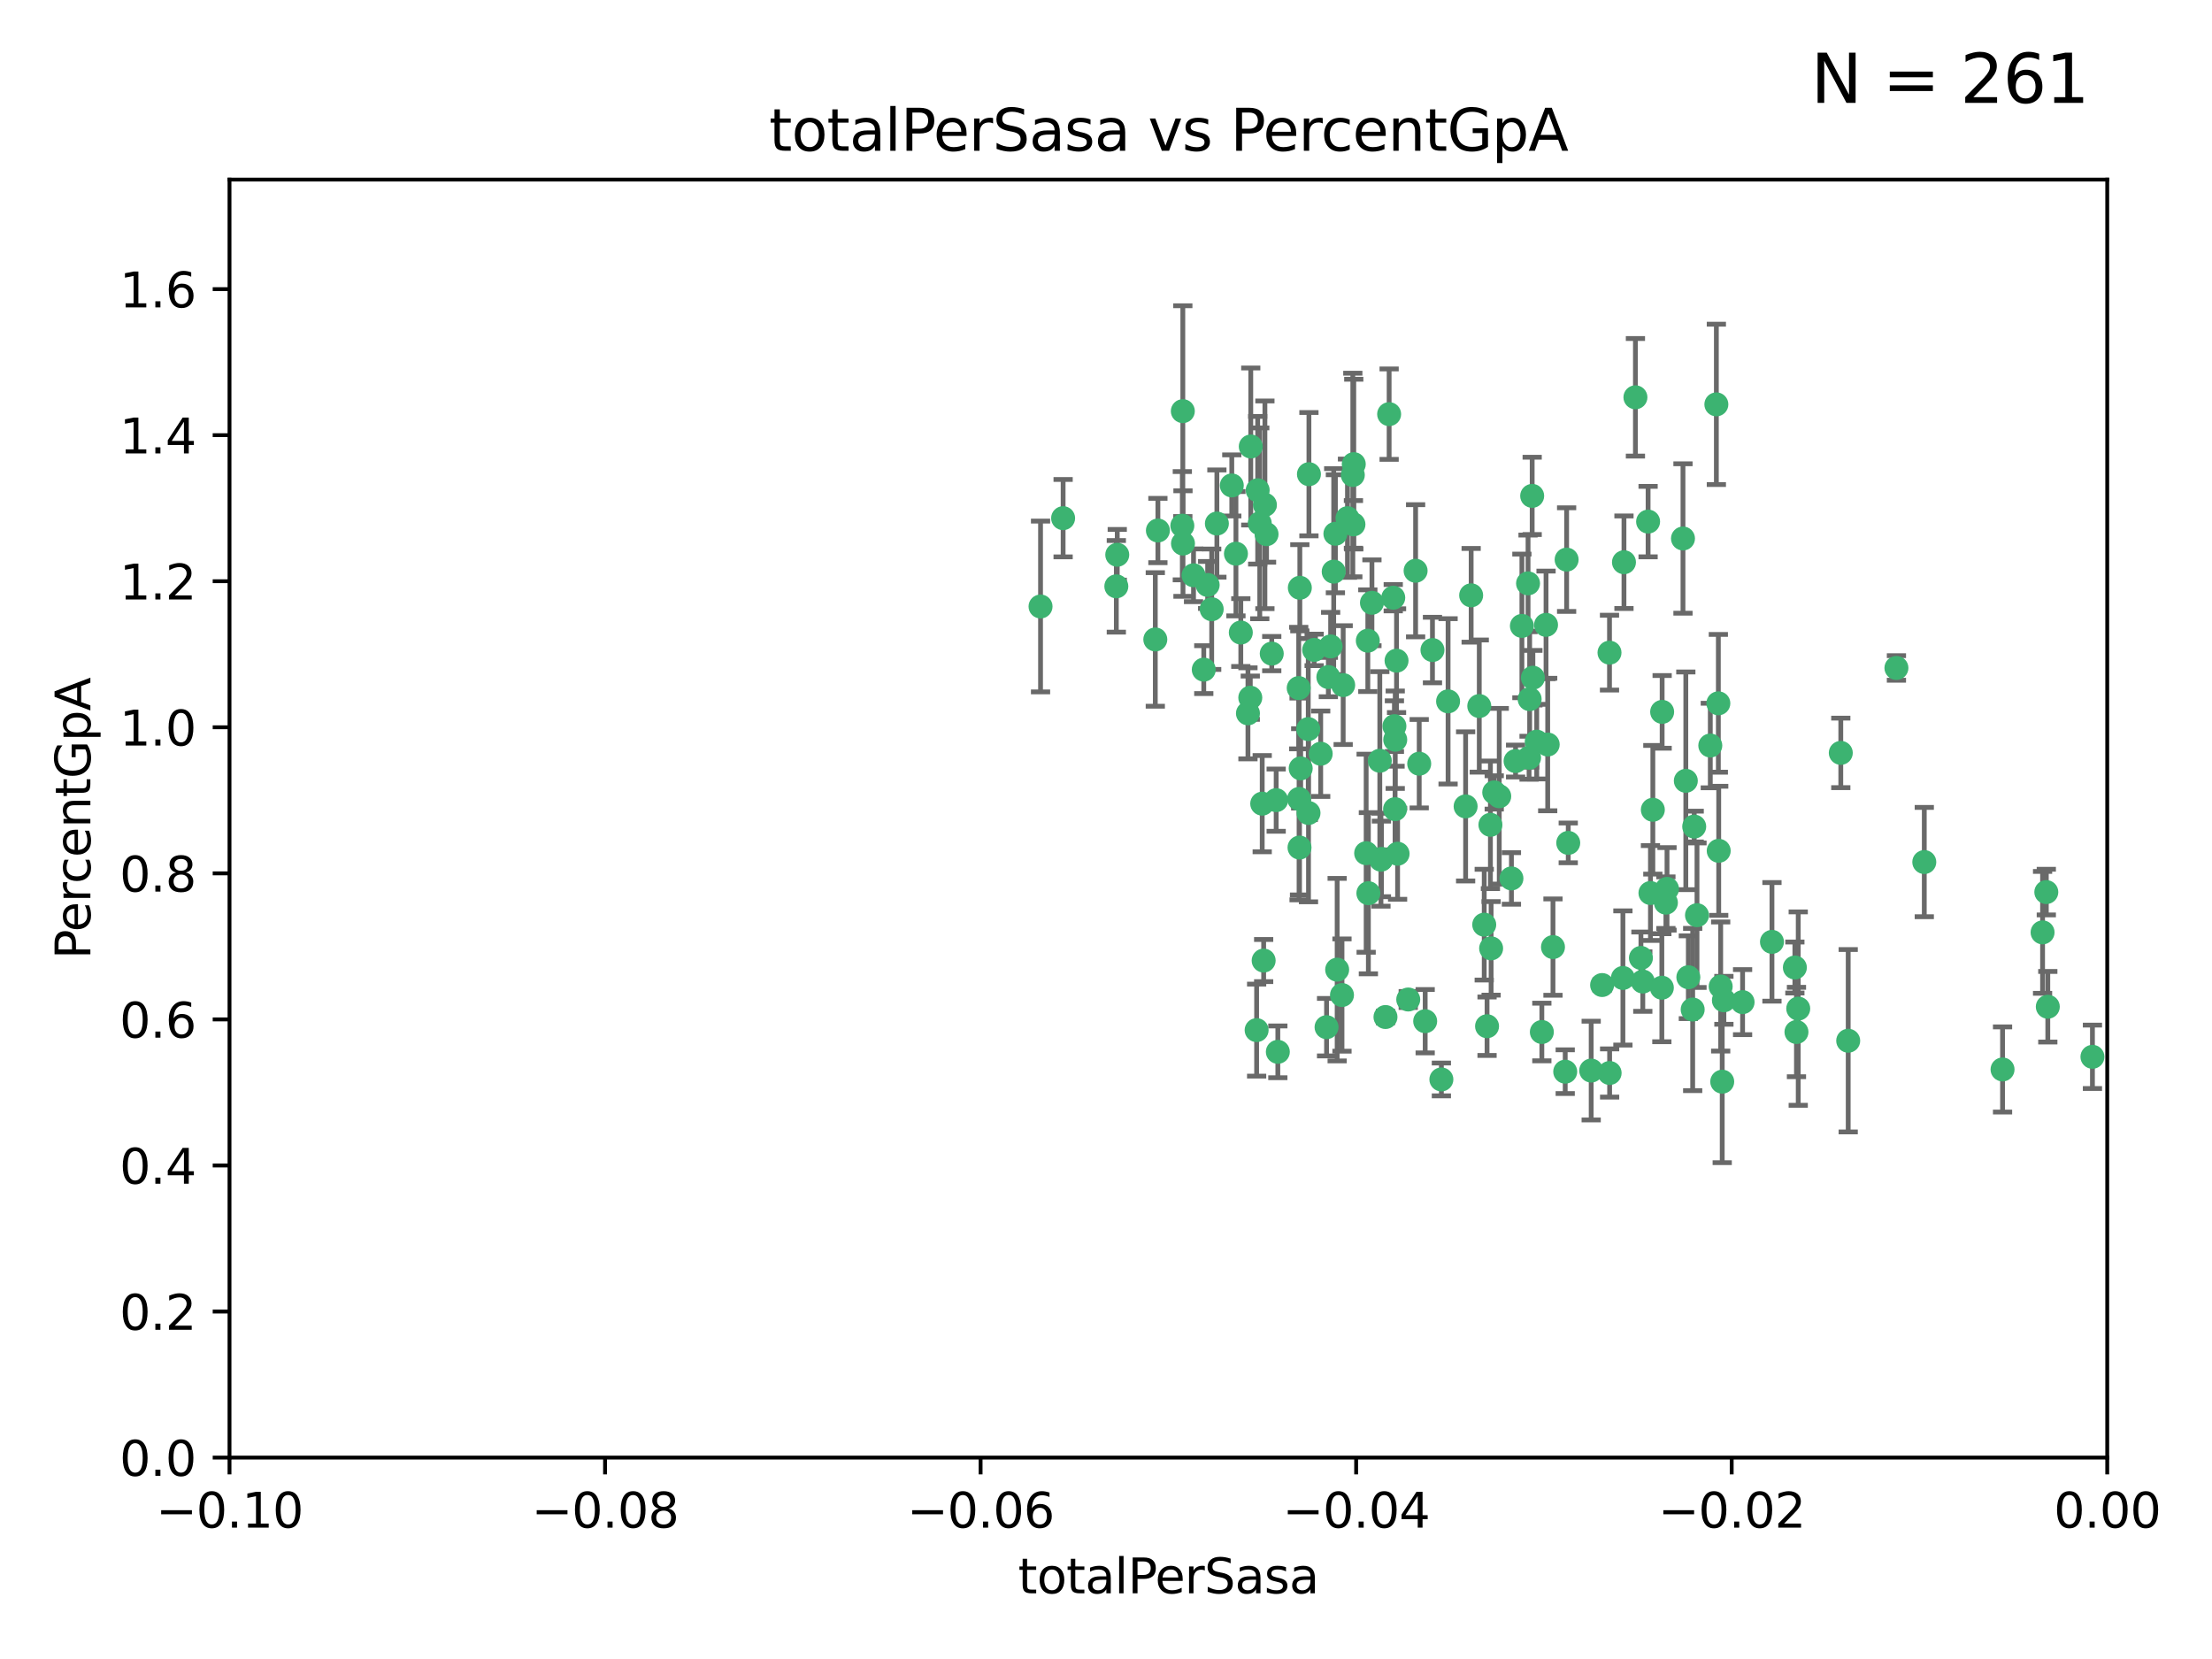 <?xml version="1.0" encoding="utf-8" standalone="no"?>
<!DOCTYPE svg PUBLIC "-//W3C//DTD SVG 1.1//EN"
  "http://www.w3.org/Graphics/SVG/1.1/DTD/svg11.dtd">
<svg xmlns:xlink="http://www.w3.org/1999/xlink" width="460.8pt" height="345.6pt" viewBox="0 0 460.8 345.6" xmlns="http://www.w3.org/2000/svg" version="1.1">
 <defs>
  <style type="text/css">*{stroke-linejoin: round; stroke-linecap: butt}</style>
 </defs>
 <g id="figure_1">
  <g id="patch_1">
   <path d="M 0 345.6 
L 460.8 345.6 
L 460.8 0 
L 0 0 
z
" style="fill: #ffffff"/>
  </g>
  <g id="axes_1">
   <g id="patch_2">
    <path d="M 47.81 303.64 
L 438.975 303.64 
L 438.975 37.411 
L 47.81 37.411 
z
" style="fill: #ffffff"/>
   </g>
   <g id="PathCollection_1">
    <defs>
     <path id="m515cb15eef" d="M 0 1.118 
C 0.297 1.118 0.581 1 0.791 0.791 
C 1 0.581 1.118 0.297 1.118 0 
C 1.118 -0.297 1 -0.581 0.791 -0.791 
C 0.581 -1 0.297 -1.118 0 -1.118 
C -0.297 -1.118 -0.581 -1 -0.791 -0.791 
C -1 -0.581 -1.118 -0.297 -1.118 0 
C -1.118 0.297 -1 0.581 -0.791 0.791 
C -0.581 1 -0.297 1.118 0 1.118 
z
" style="stroke: #3cb371"/>
    </defs>
    <g clip-path="url(#pb13bd2ff88)">
     <use xlink:href="#m515cb15eef" x="232.552" y="122.143" style="fill: #3cb371; stroke: #3cb371"/>
     <use xlink:href="#m515cb15eef" x="240.671" y="133.21" style="fill: #3cb371; stroke: #3cb371"/>
     <use xlink:href="#m515cb15eef" x="232.745" y="115.568" style="fill: #3cb371; stroke: #3cb371"/>
     <use xlink:href="#m515cb15eef" x="246.437" y="113.232" style="fill: #3cb371; stroke: #3cb371"/>
     <use xlink:href="#m515cb15eef" x="221.467" y="107.943" style="fill: #3cb371; stroke: #3cb371"/>
     <use xlink:href="#m515cb15eef" x="272.674" y="98.781" style="fill: #3cb371; stroke: #3cb371"/>
     <use xlink:href="#m515cb15eef" x="258.483" y="131.77" style="fill: #3cb371; stroke: #3cb371"/>
     <use xlink:href="#m515cb15eef" x="263.503" y="105.161" style="fill: #3cb371; stroke: #3cb371"/>
     <use xlink:href="#m515cb15eef" x="216.764" y="126.342" style="fill: #3cb371; stroke: #3cb371"/>
     <use xlink:href="#m515cb15eef" x="277.835" y="119.082" style="fill: #3cb371; stroke: #3cb371"/>
     <use xlink:href="#m515cb15eef" x="260.557" y="93.014" style="fill: #3cb371; stroke: #3cb371"/>
     <use xlink:href="#m515cb15eef" x="270.544" y="143.336" style="fill: #3cb371; stroke: #3cb371"/>
     <use xlink:href="#m515cb15eef" x="277.196" y="134.663" style="fill: #3cb371; stroke: #3cb371"/>
     <use xlink:href="#m515cb15eef" x="263.243" y="200.101" style="fill: #3cb371; stroke: #3cb371"/>
     <use xlink:href="#m515cb15eef" x="272.534" y="151.885" style="fill: #3cb371; stroke: #3cb371"/>
     <use xlink:href="#m515cb15eef" x="256.604" y="101.126" style="fill: #3cb371; stroke: #3cb371"/>
     <use xlink:href="#m515cb15eef" x="290.482" y="151.274" style="fill: #3cb371; stroke: #3cb371"/>
     <use xlink:href="#m515cb15eef" x="270.621" y="166.436" style="fill: #3cb371; stroke: #3cb371"/>
     <use xlink:href="#m515cb15eef" x="272.585" y="169.36" style="fill: #3cb371; stroke: #3cb371"/>
     <use xlink:href="#m515cb15eef" x="246.301" y="109.513" style="fill: #3cb371; stroke: #3cb371"/>
     <use xlink:href="#m515cb15eef" x="276.72" y="141.043" style="fill: #3cb371; stroke: #3cb371"/>
     <use xlink:href="#m515cb15eef" x="246.404" y="85.648" style="fill: #3cb371; stroke: #3cb371"/>
     <use xlink:href="#m515cb15eef" x="261.779" y="214.594" style="fill: #3cb371; stroke: #3cb371"/>
     <use xlink:href="#m515cb15eef" x="262.432" y="109.017" style="fill: #3cb371; stroke: #3cb371"/>
     <use xlink:href="#m515cb15eef" x="265.85" y="166.685" style="fill: #3cb371; stroke: #3cb371"/>
     <use xlink:href="#m515cb15eef" x="284.595" y="177.737" style="fill: #3cb371; stroke: #3cb371"/>
     <use xlink:href="#m515cb15eef" x="290.239" y="124.513" style="fill: #3cb371; stroke: #3cb371"/>
     <use xlink:href="#m515cb15eef" x="284.942" y="133.468" style="fill: #3cb371; stroke: #3cb371"/>
     <use xlink:href="#m515cb15eef" x="270.958" y="160.067" style="fill: #3cb371; stroke: #3cb371"/>
     <use xlink:href="#m515cb15eef" x="294.897" y="118.9" style="fill: #3cb371; stroke: #3cb371"/>
     <use xlink:href="#m515cb15eef" x="273.761" y="135.386" style="fill: #3cb371; stroke: #3cb371"/>
     <use xlink:href="#m515cb15eef" x="281.816" y="98.955" style="fill: #3cb371; stroke: #3cb371"/>
     <use xlink:href="#m515cb15eef" x="250.768" y="139.497" style="fill: #3cb371; stroke: #3cb371"/>
     <use xlink:href="#m515cb15eef" x="290.925" y="137.629" style="fill: #3cb371; stroke: #3cb371"/>
     <use xlink:href="#m515cb15eef" x="278.554" y="201.998" style="fill: #3cb371; stroke: #3cb371"/>
     <use xlink:href="#m515cb15eef" x="288.621" y="211.864" style="fill: #3cb371; stroke: #3cb371"/>
     <use xlink:href="#m515cb15eef" x="259.971" y="148.602" style="fill: #3cb371; stroke: #3cb371"/>
     <use xlink:href="#m515cb15eef" x="280.703" y="107.949" style="fill: #3cb371; stroke: #3cb371"/>
     <use xlink:href="#m515cb15eef" x="263.845" y="111.281" style="fill: #3cb371; stroke: #3cb371"/>
     <use xlink:href="#m515cb15eef" x="262.942" y="167.417" style="fill: #3cb371; stroke: #3cb371"/>
     <use xlink:href="#m515cb15eef" x="251.577" y="121.859" style="fill: #3cb371; stroke: #3cb371"/>
     <use xlink:href="#m515cb15eef" x="290.617" y="168.564" style="fill: #3cb371; stroke: #3cb371"/>
     <use xlink:href="#m515cb15eef" x="289.382" y="86.272" style="fill: #3cb371; stroke: #3cb371"/>
     <use xlink:href="#m515cb15eef" x="305.316" y="167.984" style="fill: #3cb371; stroke: #3cb371"/>
     <use xlink:href="#m515cb15eef" x="270.779" y="122.444" style="fill: #3cb371; stroke: #3cb371"/>
     <use xlink:href="#m515cb15eef" x="257.47" y="115.347" style="fill: #3cb371; stroke: #3cb371"/>
     <use xlink:href="#m515cb15eef" x="241.211" y="110.514" style="fill: #3cb371; stroke: #3cb371"/>
     <use xlink:href="#m515cb15eef" x="270.713" y="176.562" style="fill: #3cb371; stroke: #3cb371"/>
     <use xlink:href="#m515cb15eef" x="261.999" y="102.13" style="fill: #3cb371; stroke: #3cb371"/>
     <use xlink:href="#m515cb15eef" x="275.126" y="157.016" style="fill: #3cb371; stroke: #3cb371"/>
     <use xlink:href="#m515cb15eef" x="281.947" y="109.239" style="fill: #3cb371; stroke: #3cb371"/>
     <use xlink:href="#m515cb15eef" x="264.929" y="136.161" style="fill: #3cb371; stroke: #3cb371"/>
     <use xlink:href="#m515cb15eef" x="266.197" y="219.119" style="fill: #3cb371; stroke: #3cb371"/>
     <use xlink:href="#m515cb15eef" x="300.266" y="224.865" style="fill: #3cb371; stroke: #3cb371"/>
     <use xlink:href="#m515cb15eef" x="287.439" y="158.478" style="fill: #3cb371; stroke: #3cb371"/>
     <use xlink:href="#m515cb15eef" x="312.32" y="165.873" style="fill: #3cb371; stroke: #3cb371"/>
     <use xlink:href="#m515cb15eef" x="293.362" y="208.215" style="fill: #3cb371; stroke: #3cb371"/>
     <use xlink:href="#m515cb15eef" x="260.457" y="145.341" style="fill: #3cb371; stroke: #3cb371"/>
     <use xlink:href="#m515cb15eef" x="276.346" y="213.979" style="fill: #3cb371; stroke: #3cb371"/>
     <use xlink:href="#m515cb15eef" x="279.56" y="207.286" style="fill: #3cb371; stroke: #3cb371"/>
     <use xlink:href="#m515cb15eef" x="253.499" y="109.065" style="fill: #3cb371; stroke: #3cb371"/>
     <use xlink:href="#m515cb15eef" x="285.058" y="186.072" style="fill: #3cb371; stroke: #3cb371"/>
     <use xlink:href="#m515cb15eef" x="285.8" y="125.569" style="fill: #3cb371; stroke: #3cb371"/>
     <use xlink:href="#m515cb15eef" x="290.654" y="154.097" style="fill: #3cb371; stroke: #3cb371"/>
     <use xlink:href="#m515cb15eef" x="287.78" y="178.926" style="fill: #3cb371; stroke: #3cb371"/>
     <use xlink:href="#m515cb15eef" x="310.482" y="171.824" style="fill: #3cb371; stroke: #3cb371"/>
     <use xlink:href="#m515cb15eef" x="295.647" y="159.094" style="fill: #3cb371; stroke: #3cb371"/>
     <use xlink:href="#m515cb15eef" x="319.33" y="141.181" style="fill: #3cb371; stroke: #3cb371"/>
     <use xlink:href="#m515cb15eef" x="287.678" y="179.092" style="fill: #3cb371; stroke: #3cb371"/>
     <use xlink:href="#m515cb15eef" x="282.014" y="96.69" style="fill: #3cb371; stroke: #3cb371"/>
     <use xlink:href="#m515cb15eef" x="317.039" y="130.388" style="fill: #3cb371; stroke: #3cb371"/>
     <use xlink:href="#m515cb15eef" x="278.187" y="111.192" style="fill: #3cb371; stroke: #3cb371"/>
     <use xlink:href="#m515cb15eef" x="248.634" y="119.843" style="fill: #3cb371; stroke: #3cb371"/>
     <use xlink:href="#m515cb15eef" x="311.277" y="165.075" style="fill: #3cb371; stroke: #3cb371"/>
     <use xlink:href="#m515cb15eef" x="279.809" y="142.72" style="fill: #3cb371; stroke: #3cb371"/>
     <use xlink:href="#m515cb15eef" x="318.321" y="121.528" style="fill: #3cb371; stroke: #3cb371"/>
     <use xlink:href="#m515cb15eef" x="252.418" y="126.913" style="fill: #3cb371; stroke: #3cb371"/>
     <use xlink:href="#m515cb15eef" x="322.068" y="130.173" style="fill: #3cb371; stroke: #3cb371"/>
     <use xlink:href="#m515cb15eef" x="315.723" y="158.542" style="fill: #3cb371; stroke: #3cb371"/>
     <use xlink:href="#m515cb15eef" x="318.654" y="145.644" style="fill: #3cb371; stroke: #3cb371"/>
     <use xlink:href="#m515cb15eef" x="310.627" y="197.559" style="fill: #3cb371; stroke: #3cb371"/>
     <use xlink:href="#m515cb15eef" x="320.128" y="154.498" style="fill: #3cb371; stroke: #3cb371"/>
     <use xlink:href="#m515cb15eef" x="342.225" y="204.475" style="fill: #3cb371; stroke: #3cb371"/>
     <use xlink:href="#m515cb15eef" x="309.78" y="213.781" style="fill: #3cb371; stroke: #3cb371"/>
     <use xlink:href="#m515cb15eef" x="338.302" y="117.123" style="fill: #3cb371; stroke: #3cb371"/>
     <use xlink:href="#m515cb15eef" x="340.69" y="82.766" style="fill: #3cb371; stroke: #3cb371"/>
     <use xlink:href="#m515cb15eef" x="306.468" y="124.015" style="fill: #3cb371; stroke: #3cb371"/>
     <use xlink:href="#m515cb15eef" x="308.159" y="147.083" style="fill: #3cb371; stroke: #3cb371"/>
     <use xlink:href="#m515cb15eef" x="323.514" y="197.293" style="fill: #3cb371; stroke: #3cb371"/>
     <use xlink:href="#m515cb15eef" x="341.835" y="199.555" style="fill: #3cb371; stroke: #3cb371"/>
     <use xlink:href="#m515cb15eef" x="319.18" y="103.302" style="fill: #3cb371; stroke: #3cb371"/>
     <use xlink:href="#m515cb15eef" x="301.662" y="146.106" style="fill: #3cb371; stroke: #3cb371"/>
     <use xlink:href="#m515cb15eef" x="322.414" y="155.095" style="fill: #3cb371; stroke: #3cb371"/>
     <use xlink:href="#m515cb15eef" x="291.145" y="177.849" style="fill: #3cb371; stroke: #3cb371"/>
     <use xlink:href="#m515cb15eef" x="331.473" y="223.019" style="fill: #3cb371; stroke: #3cb371"/>
     <use xlink:href="#m515cb15eef" x="326.063" y="223.247" style="fill: #3cb371; stroke: #3cb371"/>
     <use xlink:href="#m515cb15eef" x="335.314" y="223.525" style="fill: #3cb371; stroke: #3cb371"/>
     <use xlink:href="#m515cb15eef" x="326.356" y="116.576" style="fill: #3cb371; stroke: #3cb371"/>
     <use xlink:href="#m515cb15eef" x="335.288" y="135.958" style="fill: #3cb371; stroke: #3cb371"/>
     <use xlink:href="#m515cb15eef" x="296.891" y="212.733" style="fill: #3cb371; stroke: #3cb371"/>
     <use xlink:href="#m515cb15eef" x="326.694" y="175.59" style="fill: #3cb371; stroke: #3cb371"/>
     <use xlink:href="#m515cb15eef" x="344.316" y="168.689" style="fill: #3cb371; stroke: #3cb371"/>
     <use xlink:href="#m515cb15eef" x="358.45" y="205.509" style="fill: #3cb371; stroke: #3cb371"/>
     <use xlink:href="#m515cb15eef" x="318.533" y="157.852" style="fill: #3cb371; stroke: #3cb371"/>
     <use xlink:href="#m515cb15eef" x="309.191" y="192.625" style="fill: #3cb371; stroke: #3cb371"/>
     <use xlink:href="#m515cb15eef" x="314.859" y="182.992" style="fill: #3cb371; stroke: #3cb371"/>
     <use xlink:href="#m515cb15eef" x="321.195" y="214.985" style="fill: #3cb371; stroke: #3cb371"/>
     <use xlink:href="#m515cb15eef" x="346.255" y="148.297" style="fill: #3cb371; stroke: #3cb371"/>
     <use xlink:href="#m515cb15eef" x="363.013" y="208.763" style="fill: #3cb371; stroke: #3cb371"/>
     <use xlink:href="#m515cb15eef" x="343.329" y="108.658" style="fill: #3cb371; stroke: #3cb371"/>
     <use xlink:href="#m515cb15eef" x="352.935" y="172.188" style="fill: #3cb371; stroke: #3cb371"/>
     <use xlink:href="#m515cb15eef" x="333.748" y="205.202" style="fill: #3cb371; stroke: #3cb371"/>
     <use xlink:href="#m515cb15eef" x="346.194" y="205.758" style="fill: #3cb371; stroke: #3cb371"/>
     <use xlink:href="#m515cb15eef" x="352.616" y="210.302" style="fill: #3cb371; stroke: #3cb371"/>
     <use xlink:href="#m515cb15eef" x="353.515" y="190.652" style="fill: #3cb371; stroke: #3cb371"/>
     <use xlink:href="#m515cb15eef" x="298.409" y="135.415" style="fill: #3cb371; stroke: #3cb371"/>
     <use xlink:href="#m515cb15eef" x="347.04" y="188.041" style="fill: #3cb371; stroke: #3cb371"/>
     <use xlink:href="#m515cb15eef" x="350.596" y="112.178" style="fill: #3cb371; stroke: #3cb371"/>
     <use xlink:href="#m515cb15eef" x="338.081" y="203.727" style="fill: #3cb371; stroke: #3cb371"/>
     <use xlink:href="#m515cb15eef" x="343.82" y="186.034" style="fill: #3cb371; stroke: #3cb371"/>
     <use xlink:href="#m515cb15eef" x="357.55" y="84.238" style="fill: #3cb371; stroke: #3cb371"/>
     <use xlink:href="#m515cb15eef" x="356.287" y="155.307" style="fill: #3cb371; stroke: #3cb371"/>
     <use xlink:href="#m515cb15eef" x="347.27" y="185.169" style="fill: #3cb371; stroke: #3cb371"/>
     <use xlink:href="#m515cb15eef" x="374.236" y="214.987" style="fill: #3cb371; stroke: #3cb371"/>
     <use xlink:href="#m515cb15eef" x="351.714" y="203.575" style="fill: #3cb371; stroke: #3cb371"/>
     <use xlink:href="#m515cb15eef" x="373.905" y="201.55" style="fill: #3cb371; stroke: #3cb371"/>
     <use xlink:href="#m515cb15eef" x="351.187" y="162.658" style="fill: #3cb371; stroke: #3cb371"/>
     <use xlink:href="#m515cb15eef" x="357.963" y="146.514" style="fill: #3cb371; stroke: #3cb371"/>
     <use xlink:href="#m515cb15eef" x="358.769" y="225.333" style="fill: #3cb371; stroke: #3cb371"/>
     <use xlink:href="#m515cb15eef" x="358.04" y="177.24" style="fill: #3cb371; stroke: #3cb371"/>
     <use xlink:href="#m515cb15eef" x="383.471" y="156.841" style="fill: #3cb371; stroke: #3cb371"/>
     <use xlink:href="#m515cb15eef" x="359.12" y="208.382" style="fill: #3cb371; stroke: #3cb371"/>
     <use xlink:href="#m515cb15eef" x="374.605" y="210.111" style="fill: #3cb371; stroke: #3cb371"/>
     <use xlink:href="#m515cb15eef" x="385.015" y="216.805" style="fill: #3cb371; stroke: #3cb371"/>
     <use xlink:href="#m515cb15eef" x="369.132" y="196.207" style="fill: #3cb371; stroke: #3cb371"/>
     <use xlink:href="#m515cb15eef" x="400.865" y="179.582" style="fill: #3cb371; stroke: #3cb371"/>
     <use xlink:href="#m515cb15eef" x="395.06" y="139.145" style="fill: #3cb371; stroke: #3cb371"/>
     <use xlink:href="#m515cb15eef" x="417.167" y="222.788" style="fill: #3cb371; stroke: #3cb371"/>
     <use xlink:href="#m515cb15eef" x="426.595" y="209.723" style="fill: #3cb371; stroke: #3cb371"/>
     <use xlink:href="#m515cb15eef" x="425.506" y="194.231" style="fill: #3cb371; stroke: #3cb371"/>
     <use xlink:href="#m515cb15eef" x="426.284" y="185.84" style="fill: #3cb371; stroke: #3cb371"/>
     <use xlink:href="#m515cb15eef" x="435.894" y="220.154" style="fill: #3cb371; stroke: #3cb371"/>
    </g>
   </g>
   <g id="matplotlib.axis_1">
    <g id="xtick_1">
     <g id="line2d_1">
      <defs>
       <path id="m940ca6be9c" d="M 0 0 
L 0 3.5 
" style="stroke: #000000; stroke-width: 0.8"/>
      </defs>
      <g>
       <use xlink:href="#m940ca6be9c" x="47.81" y="303.64" style="stroke: #000000; stroke-width: 0.8"/>
      </g>
     </g>
     <g id="text_1">
      <!-- −0.10 -->
      <g transform="translate(32.487 318.238)scale(0.1 -0.1)">
       <defs>
        <path id="DejaVuSans-2212" d="M 678 2272 
L 4684 2272 
L 4684 1741 
L 678 1741 
L 678 2272 
z
" transform="scale(0.016)"/>
        <path id="DejaVuSans-30" d="M 2034 4250 
Q 1547 4250 1301 3770 
Q 1056 3291 1056 2328 
Q 1056 1369 1301 889 
Q 1547 409 2034 409 
Q 2525 409 2770 889 
Q 3016 1369 3016 2328 
Q 3016 3291 2770 3770 
Q 2525 4250 2034 4250 
z
M 2034 4750 
Q 2819 4750 3233 4129 
Q 3647 3509 3647 2328 
Q 3647 1150 3233 529 
Q 2819 -91 2034 -91 
Q 1250 -91 836 529 
Q 422 1150 422 2328 
Q 422 3509 836 4129 
Q 1250 4750 2034 4750 
z
" transform="scale(0.016)"/>
        <path id="DejaVuSans-2e" d="M 684 794 
L 1344 794 
L 1344 0 
L 684 0 
L 684 794 
z
" transform="scale(0.016)"/>
        <path id="DejaVuSans-31" d="M 794 531 
L 1825 531 
L 1825 4091 
L 703 3866 
L 703 4441 
L 1819 4666 
L 2450 4666 
L 2450 531 
L 3481 531 
L 3481 0 
L 794 0 
L 794 531 
z
" transform="scale(0.016)"/>
       </defs>
       <use xlink:href="#DejaVuSans-2212"/>
       <use xlink:href="#DejaVuSans-30" x="83.789"/>
       <use xlink:href="#DejaVuSans-2e" x="147.412"/>
       <use xlink:href="#DejaVuSans-31" x="179.199"/>
       <use xlink:href="#DejaVuSans-30" x="242.822"/>
      </g>
     </g>
    </g>
    <g id="xtick_2">
     <g id="line2d_2">
      <g>
       <use xlink:href="#m940ca6be9c" x="126.043" y="303.64" style="stroke: #000000; stroke-width: 0.8"/>
      </g>
     </g>
     <g id="text_2">
      <!-- −0.08 -->
      <g transform="translate(110.72 318.238)scale(0.1 -0.1)">
       <defs>
        <path id="DejaVuSans-38" d="M 2034 2216 
Q 1584 2216 1326 1975 
Q 1069 1734 1069 1313 
Q 1069 891 1326 650 
Q 1584 409 2034 409 
Q 2484 409 2743 651 
Q 3003 894 3003 1313 
Q 3003 1734 2745 1975 
Q 2488 2216 2034 2216 
z
M 1403 2484 
Q 997 2584 770 2862 
Q 544 3141 544 3541 
Q 544 4100 942 4425 
Q 1341 4750 2034 4750 
Q 2731 4750 3128 4425 
Q 3525 4100 3525 3541 
Q 3525 3141 3298 2862 
Q 3072 2584 2669 2484 
Q 3125 2378 3379 2068 
Q 3634 1759 3634 1313 
Q 3634 634 3220 271 
Q 2806 -91 2034 -91 
Q 1263 -91 848 271 
Q 434 634 434 1313 
Q 434 1759 690 2068 
Q 947 2378 1403 2484 
z
M 1172 3481 
Q 1172 3119 1398 2916 
Q 1625 2713 2034 2713 
Q 2441 2713 2670 2916 
Q 2900 3119 2900 3481 
Q 2900 3844 2670 4047 
Q 2441 4250 2034 4250 
Q 1625 4250 1398 4047 
Q 1172 3844 1172 3481 
z
" transform="scale(0.016)"/>
       </defs>
       <use xlink:href="#DejaVuSans-2212"/>
       <use xlink:href="#DejaVuSans-30" x="83.789"/>
       <use xlink:href="#DejaVuSans-2e" x="147.412"/>
       <use xlink:href="#DejaVuSans-30" x="179.199"/>
       <use xlink:href="#DejaVuSans-38" x="242.822"/>
      </g>
     </g>
    </g>
    <g id="xtick_3">
     <g id="line2d_3">
      <g>
       <use xlink:href="#m940ca6be9c" x="204.276" y="303.64" style="stroke: #000000; stroke-width: 0.8"/>
      </g>
     </g>
     <g id="text_3">
      <!-- −0.06 -->
      <g transform="translate(188.953 318.238)scale(0.1 -0.1)">
       <defs>
        <path id="DejaVuSans-36" d="M 2113 2584 
Q 1688 2584 1439 2293 
Q 1191 2003 1191 1497 
Q 1191 994 1439 701 
Q 1688 409 2113 409 
Q 2538 409 2786 701 
Q 3034 994 3034 1497 
Q 3034 2003 2786 2293 
Q 2538 2584 2113 2584 
z
M 3366 4563 
L 3366 3988 
Q 3128 4100 2886 4159 
Q 2644 4219 2406 4219 
Q 1781 4219 1451 3797 
Q 1122 3375 1075 2522 
Q 1259 2794 1537 2939 
Q 1816 3084 2150 3084 
Q 2853 3084 3261 2657 
Q 3669 2231 3669 1497 
Q 3669 778 3244 343 
Q 2819 -91 2113 -91 
Q 1303 -91 875 529 
Q 447 1150 447 2328 
Q 447 3434 972 4092 
Q 1497 4750 2381 4750 
Q 2619 4750 2861 4703 
Q 3103 4656 3366 4563 
z
" transform="scale(0.016)"/>
       </defs>
       <use xlink:href="#DejaVuSans-2212"/>
       <use xlink:href="#DejaVuSans-30" x="83.789"/>
       <use xlink:href="#DejaVuSans-2e" x="147.412"/>
       <use xlink:href="#DejaVuSans-30" x="179.199"/>
       <use xlink:href="#DejaVuSans-36" x="242.822"/>
      </g>
     </g>
    </g>
    <g id="xtick_4">
     <g id="line2d_4">
      <g>
       <use xlink:href="#m940ca6be9c" x="282.509" y="303.64" style="stroke: #000000; stroke-width: 0.8"/>
      </g>
     </g>
     <g id="text_4">
      <!-- −0.04 -->
      <g transform="translate(267.186 318.238)scale(0.1 -0.1)">
       <defs>
        <path id="DejaVuSans-34" d="M 2419 4116 
L 825 1625 
L 2419 1625 
L 2419 4116 
z
M 2253 4666 
L 3047 4666 
L 3047 1625 
L 3713 1625 
L 3713 1100 
L 3047 1100 
L 3047 0 
L 2419 0 
L 2419 1100 
L 313 1100 
L 313 1709 
L 2253 4666 
z
" transform="scale(0.016)"/>
       </defs>
       <use xlink:href="#DejaVuSans-2212"/>
       <use xlink:href="#DejaVuSans-30" x="83.789"/>
       <use xlink:href="#DejaVuSans-2e" x="147.412"/>
       <use xlink:href="#DejaVuSans-30" x="179.199"/>
       <use xlink:href="#DejaVuSans-34" x="242.822"/>
      </g>
     </g>
    </g>
    <g id="xtick_5">
     <g id="line2d_5">
      <g>
       <use xlink:href="#m940ca6be9c" x="360.742" y="303.64" style="stroke: #000000; stroke-width: 0.8"/>
      </g>
     </g>
     <g id="text_5">
      <!-- −0.02 -->
      <g transform="translate(345.419 318.238)scale(0.1 -0.1)">
       <defs>
        <path id="DejaVuSans-32" d="M 1228 531 
L 3431 531 
L 3431 0 
L 469 0 
L 469 531 
Q 828 903 1448 1529 
Q 2069 2156 2228 2338 
Q 2531 2678 2651 2914 
Q 2772 3150 2772 3378 
Q 2772 3750 2511 3984 
Q 2250 4219 1831 4219 
Q 1534 4219 1204 4116 
Q 875 4013 500 3803 
L 500 4441 
Q 881 4594 1212 4672 
Q 1544 4750 1819 4750 
Q 2544 4750 2975 4387 
Q 3406 4025 3406 3419 
Q 3406 3131 3298 2873 
Q 3191 2616 2906 2266 
Q 2828 2175 2409 1742 
Q 1991 1309 1228 531 
z
" transform="scale(0.016)"/>
       </defs>
       <use xlink:href="#DejaVuSans-2212"/>
       <use xlink:href="#DejaVuSans-30" x="83.789"/>
       <use xlink:href="#DejaVuSans-2e" x="147.412"/>
       <use xlink:href="#DejaVuSans-30" x="179.199"/>
       <use xlink:href="#DejaVuSans-32" x="242.822"/>
      </g>
     </g>
    </g>
    <g id="xtick_6">
     <g id="line2d_6">
      <g>
       <use xlink:href="#m940ca6be9c" x="438.975" y="303.64" style="stroke: #000000; stroke-width: 0.8"/>
      </g>
     </g>
     <g id="text_6">
      <!-- 0.00 -->
      <g transform="translate(427.842 318.238)scale(0.1 -0.1)">
       <use xlink:href="#DejaVuSans-30"/>
       <use xlink:href="#DejaVuSans-2e" x="63.623"/>
       <use xlink:href="#DejaVuSans-30" x="95.41"/>
       <use xlink:href="#DejaVuSans-30" x="159.033"/>
      </g>
     </g>
    </g>
    <g id="text_7">
     <!-- totalPerSasa -->
     <g transform="translate(212.087 331.917)scale(0.1 -0.1)">
      <defs>
       <path id="DejaVuSans-74" d="M 1172 4494 
L 1172 3500 
L 2356 3500 
L 2356 3053 
L 1172 3053 
L 1172 1153 
Q 1172 725 1289 603 
Q 1406 481 1766 481 
L 2356 481 
L 2356 0 
L 1766 0 
Q 1100 0 847 248 
Q 594 497 594 1153 
L 594 3053 
L 172 3053 
L 172 3500 
L 594 3500 
L 594 4494 
L 1172 4494 
z
" transform="scale(0.016)"/>
       <path id="DejaVuSans-6f" d="M 1959 3097 
Q 1497 3097 1228 2736 
Q 959 2375 959 1747 
Q 959 1119 1226 758 
Q 1494 397 1959 397 
Q 2419 397 2687 759 
Q 2956 1122 2956 1747 
Q 2956 2369 2687 2733 
Q 2419 3097 1959 3097 
z
M 1959 3584 
Q 2709 3584 3137 3096 
Q 3566 2609 3566 1747 
Q 3566 888 3137 398 
Q 2709 -91 1959 -91 
Q 1206 -91 779 398 
Q 353 888 353 1747 
Q 353 2609 779 3096 
Q 1206 3584 1959 3584 
z
" transform="scale(0.016)"/>
       <path id="DejaVuSans-61" d="M 2194 1759 
Q 1497 1759 1228 1600 
Q 959 1441 959 1056 
Q 959 750 1161 570 
Q 1363 391 1709 391 
Q 2188 391 2477 730 
Q 2766 1069 2766 1631 
L 2766 1759 
L 2194 1759 
z
M 3341 1997 
L 3341 0 
L 2766 0 
L 2766 531 
Q 2569 213 2275 61 
Q 1981 -91 1556 -91 
Q 1019 -91 701 211 
Q 384 513 384 1019 
Q 384 1609 779 1909 
Q 1175 2209 1959 2209 
L 2766 2209 
L 2766 2266 
Q 2766 2663 2505 2880 
Q 2244 3097 1772 3097 
Q 1472 3097 1187 3025 
Q 903 2953 641 2809 
L 641 3341 
Q 956 3463 1253 3523 
Q 1550 3584 1831 3584 
Q 2591 3584 2966 3190 
Q 3341 2797 3341 1997 
z
" transform="scale(0.016)"/>
       <path id="DejaVuSans-6c" d="M 603 4863 
L 1178 4863 
L 1178 0 
L 603 0 
L 603 4863 
z
" transform="scale(0.016)"/>
       <path id="DejaVuSans-50" d="M 1259 4147 
L 1259 2394 
L 2053 2394 
Q 2494 2394 2734 2622 
Q 2975 2850 2975 3272 
Q 2975 3691 2734 3919 
Q 2494 4147 2053 4147 
L 1259 4147 
z
M 628 4666 
L 2053 4666 
Q 2838 4666 3239 4311 
Q 3641 3956 3641 3272 
Q 3641 2581 3239 2228 
Q 2838 1875 2053 1875 
L 1259 1875 
L 1259 0 
L 628 0 
L 628 4666 
z
" transform="scale(0.016)"/>
       <path id="DejaVuSans-65" d="M 3597 1894 
L 3597 1613 
L 953 1613 
Q 991 1019 1311 708 
Q 1631 397 2203 397 
Q 2534 397 2845 478 
Q 3156 559 3463 722 
L 3463 178 
Q 3153 47 2828 -22 
Q 2503 -91 2169 -91 
Q 1331 -91 842 396 
Q 353 884 353 1716 
Q 353 2575 817 3079 
Q 1281 3584 2069 3584 
Q 2775 3584 3186 3129 
Q 3597 2675 3597 1894 
z
M 3022 2063 
Q 3016 2534 2758 2815 
Q 2500 3097 2075 3097 
Q 1594 3097 1305 2825 
Q 1016 2553 972 2059 
L 3022 2063 
z
" transform="scale(0.016)"/>
       <path id="DejaVuSans-72" d="M 2631 2963 
Q 2534 3019 2420 3045 
Q 2306 3072 2169 3072 
Q 1681 3072 1420 2755 
Q 1159 2438 1159 1844 
L 1159 0 
L 581 0 
L 581 3500 
L 1159 3500 
L 1159 2956 
Q 1341 3275 1631 3429 
Q 1922 3584 2338 3584 
Q 2397 3584 2469 3576 
Q 2541 3569 2628 3553 
L 2631 2963 
z
" transform="scale(0.016)"/>
       <path id="DejaVuSans-53" d="M 3425 4513 
L 3425 3897 
Q 3066 4069 2747 4153 
Q 2428 4238 2131 4238 
Q 1616 4238 1336 4038 
Q 1056 3838 1056 3469 
Q 1056 3159 1242 3001 
Q 1428 2844 1947 2747 
L 2328 2669 
Q 3034 2534 3370 2195 
Q 3706 1856 3706 1288 
Q 3706 609 3251 259 
Q 2797 -91 1919 -91 
Q 1588 -91 1214 -16 
Q 841 59 441 206 
L 441 856 
Q 825 641 1194 531 
Q 1563 422 1919 422 
Q 2459 422 2753 634 
Q 3047 847 3047 1241 
Q 3047 1584 2836 1778 
Q 2625 1972 2144 2069 
L 1759 2144 
Q 1053 2284 737 2584 
Q 422 2884 422 3419 
Q 422 4038 858 4394 
Q 1294 4750 2059 4750 
Q 2388 4750 2728 4690 
Q 3069 4631 3425 4513 
z
" transform="scale(0.016)"/>
       <path id="DejaVuSans-73" d="M 2834 3397 
L 2834 2853 
Q 2591 2978 2328 3040 
Q 2066 3103 1784 3103 
Q 1356 3103 1142 2972 
Q 928 2841 928 2578 
Q 928 2378 1081 2264 
Q 1234 2150 1697 2047 
L 1894 2003 
Q 2506 1872 2764 1633 
Q 3022 1394 3022 966 
Q 3022 478 2636 193 
Q 2250 -91 1575 -91 
Q 1294 -91 989 -36 
Q 684 19 347 128 
L 347 722 
Q 666 556 975 473 
Q 1284 391 1588 391 
Q 1994 391 2212 530 
Q 2431 669 2431 922 
Q 2431 1156 2273 1281 
Q 2116 1406 1581 1522 
L 1381 1569 
Q 847 1681 609 1914 
Q 372 2147 372 2553 
Q 372 3047 722 3315 
Q 1072 3584 1716 3584 
Q 2034 3584 2315 3537 
Q 2597 3491 2834 3397 
z
" transform="scale(0.016)"/>
      </defs>
      <use xlink:href="#DejaVuSans-74"/>
      <use xlink:href="#DejaVuSans-6f" x="39.209"/>
      <use xlink:href="#DejaVuSans-74" x="100.391"/>
      <use xlink:href="#DejaVuSans-61" x="139.6"/>
      <use xlink:href="#DejaVuSans-6c" x="200.879"/>
      <use xlink:href="#DejaVuSans-50" x="228.662"/>
      <use xlink:href="#DejaVuSans-65" x="285.34"/>
      <use xlink:href="#DejaVuSans-72" x="346.863"/>
      <use xlink:href="#DejaVuSans-53" x="387.977"/>
      <use xlink:href="#DejaVuSans-61" x="451.453"/>
      <use xlink:href="#DejaVuSans-73" x="512.732"/>
      <use xlink:href="#DejaVuSans-61" x="564.832"/>
     </g>
    </g>
   </g>
   <g id="matplotlib.axis_2">
    <g id="ytick_1">
     <g id="line2d_7">
      <defs>
       <path id="mf304063317" d="M 0 0 
L -3.5 0 
" style="stroke: #000000; stroke-width: 0.8"/>
      </defs>
      <g>
       <use xlink:href="#mf304063317" x="47.81" y="303.64" style="stroke: #000000; stroke-width: 0.8"/>
      </g>
     </g>
     <g id="text_8">
      <!-- 0.0 -->
      <g transform="translate(24.907 307.439)scale(0.1 -0.1)">
       <use xlink:href="#DejaVuSans-30"/>
       <use xlink:href="#DejaVuSans-2e" x="63.623"/>
       <use xlink:href="#DejaVuSans-30" x="95.41"/>
      </g>
     </g>
    </g>
    <g id="ytick_2">
     <g id="line2d_8">
      <g>
       <use xlink:href="#mf304063317" x="47.81" y="273.214" style="stroke: #000000; stroke-width: 0.8"/>
      </g>
     </g>
     <g id="text_9">
      <!-- 0.2 -->
      <g transform="translate(24.907 277.013)scale(0.1 -0.1)">
       <use xlink:href="#DejaVuSans-30"/>
       <use xlink:href="#DejaVuSans-2e" x="63.623"/>
       <use xlink:href="#DejaVuSans-32" x="95.41"/>
      </g>
     </g>
    </g>
    <g id="ytick_3">
     <g id="line2d_9">
      <g>
       <use xlink:href="#mf304063317" x="47.81" y="242.788" style="stroke: #000000; stroke-width: 0.8"/>
      </g>
     </g>
     <g id="text_10">
      <!-- 0.4 -->
      <g transform="translate(24.907 246.587)scale(0.1 -0.1)">
       <use xlink:href="#DejaVuSans-30"/>
       <use xlink:href="#DejaVuSans-2e" x="63.623"/>
       <use xlink:href="#DejaVuSans-34" x="95.41"/>
      </g>
     </g>
    </g>
    <g id="ytick_4">
     <g id="line2d_10">
      <g>
       <use xlink:href="#mf304063317" x="47.81" y="212.362" style="stroke: #000000; stroke-width: 0.8"/>
      </g>
     </g>
     <g id="text_11">
      <!-- 0.6 -->
      <g transform="translate(24.907 216.161)scale(0.1 -0.1)">
       <use xlink:href="#DejaVuSans-30"/>
       <use xlink:href="#DejaVuSans-2e" x="63.623"/>
       <use xlink:href="#DejaVuSans-36" x="95.41"/>
      </g>
     </g>
    </g>
    <g id="ytick_5">
     <g id="line2d_11">
      <g>
       <use xlink:href="#mf304063317" x="47.81" y="181.935" style="stroke: #000000; stroke-width: 0.8"/>
      </g>
     </g>
     <g id="text_12">
      <!-- 0.8 -->
      <g transform="translate(24.907 185.735)scale(0.1 -0.1)">
       <use xlink:href="#DejaVuSans-30"/>
       <use xlink:href="#DejaVuSans-2e" x="63.623"/>
       <use xlink:href="#DejaVuSans-38" x="95.41"/>
      </g>
     </g>
    </g>
    <g id="ytick_6">
     <g id="line2d_12">
      <g>
       <use xlink:href="#mf304063317" x="47.81" y="151.509" style="stroke: #000000; stroke-width: 0.8"/>
      </g>
     </g>
     <g id="text_13">
      <!-- 1.0 -->
      <g transform="translate(24.907 155.308)scale(0.1 -0.1)">
       <use xlink:href="#DejaVuSans-31"/>
       <use xlink:href="#DejaVuSans-2e" x="63.623"/>
       <use xlink:href="#DejaVuSans-30" x="95.41"/>
      </g>
     </g>
    </g>
    <g id="ytick_7">
     <g id="line2d_13">
      <g>
       <use xlink:href="#mf304063317" x="47.81" y="121.083" style="stroke: #000000; stroke-width: 0.8"/>
      </g>
     </g>
     <g id="text_14">
      <!-- 1.2 -->
      <g transform="translate(24.907 124.882)scale(0.1 -0.1)">
       <use xlink:href="#DejaVuSans-31"/>
       <use xlink:href="#DejaVuSans-2e" x="63.623"/>
       <use xlink:href="#DejaVuSans-32" x="95.41"/>
      </g>
     </g>
    </g>
    <g id="ytick_8">
     <g id="line2d_14">
      <g>
       <use xlink:href="#mf304063317" x="47.81" y="90.657" style="stroke: #000000; stroke-width: 0.8"/>
      </g>
     </g>
     <g id="text_15">
      <!-- 1.4 -->
      <g transform="translate(24.907 94.456)scale(0.1 -0.1)">
       <use xlink:href="#DejaVuSans-31"/>
       <use xlink:href="#DejaVuSans-2e" x="63.623"/>
       <use xlink:href="#DejaVuSans-34" x="95.41"/>
      </g>
     </g>
    </g>
    <g id="ytick_9">
     <g id="line2d_15">
      <g>
       <use xlink:href="#mf304063317" x="47.81" y="60.231" style="stroke: #000000; stroke-width: 0.8"/>
      </g>
     </g>
     <g id="text_16">
      <!-- 1.6 -->
      <g transform="translate(24.907 64.03)scale(0.1 -0.1)">
       <use xlink:href="#DejaVuSans-31"/>
       <use xlink:href="#DejaVuSans-2e" x="63.623"/>
       <use xlink:href="#DejaVuSans-36" x="95.41"/>
      </g>
     </g>
    </g>
    <g id="text_17">
     <!-- PercentGpA -->
     <g transform="translate(18.827 199.802)rotate(-90)scale(0.1 -0.1)">
      <defs>
       <path id="DejaVuSans-63" d="M 3122 3366 
L 3122 2828 
Q 2878 2963 2633 3030 
Q 2388 3097 2138 3097 
Q 1578 3097 1268 2742 
Q 959 2388 959 1747 
Q 959 1106 1268 751 
Q 1578 397 2138 397 
Q 2388 397 2633 464 
Q 2878 531 3122 666 
L 3122 134 
Q 2881 22 2623 -34 
Q 2366 -91 2075 -91 
Q 1284 -91 818 406 
Q 353 903 353 1747 
Q 353 2603 823 3093 
Q 1294 3584 2113 3584 
Q 2378 3584 2631 3529 
Q 2884 3475 3122 3366 
z
" transform="scale(0.016)"/>
       <path id="DejaVuSans-6e" d="M 3513 2113 
L 3513 0 
L 2938 0 
L 2938 2094 
Q 2938 2591 2744 2837 
Q 2550 3084 2163 3084 
Q 1697 3084 1428 2787 
Q 1159 2491 1159 1978 
L 1159 0 
L 581 0 
L 581 3500 
L 1159 3500 
L 1159 2956 
Q 1366 3272 1645 3428 
Q 1925 3584 2291 3584 
Q 2894 3584 3203 3211 
Q 3513 2838 3513 2113 
z
" transform="scale(0.016)"/>
       <path id="DejaVuSans-47" d="M 3809 666 
L 3809 1919 
L 2778 1919 
L 2778 2438 
L 4434 2438 
L 4434 434 
Q 4069 175 3628 42 
Q 3188 -91 2688 -91 
Q 1594 -91 976 548 
Q 359 1188 359 2328 
Q 359 3472 976 4111 
Q 1594 4750 2688 4750 
Q 3144 4750 3555 4637 
Q 3966 4525 4313 4306 
L 4313 3634 
Q 3963 3931 3569 4081 
Q 3175 4231 2741 4231 
Q 1884 4231 1454 3753 
Q 1025 3275 1025 2328 
Q 1025 1384 1454 906 
Q 1884 428 2741 428 
Q 3075 428 3337 486 
Q 3600 544 3809 666 
z
" transform="scale(0.016)"/>
       <path id="DejaVuSans-70" d="M 1159 525 
L 1159 -1331 
L 581 -1331 
L 581 3500 
L 1159 3500 
L 1159 2969 
Q 1341 3281 1617 3432 
Q 1894 3584 2278 3584 
Q 2916 3584 3314 3078 
Q 3713 2572 3713 1747 
Q 3713 922 3314 415 
Q 2916 -91 2278 -91 
Q 1894 -91 1617 61 
Q 1341 213 1159 525 
z
M 3116 1747 
Q 3116 2381 2855 2742 
Q 2594 3103 2138 3103 
Q 1681 3103 1420 2742 
Q 1159 2381 1159 1747 
Q 1159 1113 1420 752 
Q 1681 391 2138 391 
Q 2594 391 2855 752 
Q 3116 1113 3116 1747 
z
" transform="scale(0.016)"/>
       <path id="DejaVuSans-41" d="M 2188 4044 
L 1331 1722 
L 3047 1722 
L 2188 4044 
z
M 1831 4666 
L 2547 4666 
L 4325 0 
L 3669 0 
L 3244 1197 
L 1141 1197 
L 716 0 
L 50 0 
L 1831 4666 
z
" transform="scale(0.016)"/>
      </defs>
      <use xlink:href="#DejaVuSans-50"/>
      <use xlink:href="#DejaVuSans-65" x="56.678"/>
      <use xlink:href="#DejaVuSans-72" x="118.201"/>
      <use xlink:href="#DejaVuSans-63" x="157.064"/>
      <use xlink:href="#DejaVuSans-65" x="212.045"/>
      <use xlink:href="#DejaVuSans-6e" x="273.568"/>
      <use xlink:href="#DejaVuSans-74" x="336.947"/>
      <use xlink:href="#DejaVuSans-47" x="376.156"/>
      <use xlink:href="#DejaVuSans-70" x="453.646"/>
      <use xlink:href="#DejaVuSans-41" x="517.123"/>
     </g>
    </g>
   </g>
   <g id="LineCollection_1">
    <path d="M 232.552 131.684 
L 232.552 112.601 
" clip-path="url(#pb13bd2ff88)" style="fill: none; stroke: #696969"/>
    <path d="M 240.671 147.122 
L 240.671 119.298 
" clip-path="url(#pb13bd2ff88)" style="fill: none; stroke: #696969"/>
    <path d="M 232.745 120.843 
L 232.745 110.292 
" clip-path="url(#pb13bd2ff88)" style="fill: none; stroke: #696969"/>
    <path d="M 246.437 124.224 
L 246.437 102.241 
" clip-path="url(#pb13bd2ff88)" style="fill: none; stroke: #696969"/>
    <path d="M 221.467 116.002 
L 221.467 99.884 
" clip-path="url(#pb13bd2ff88)" style="fill: none; stroke: #696969"/>
    <path d="M 272.674 111.622 
L 272.674 85.94 
" clip-path="url(#pb13bd2ff88)" style="fill: none; stroke: #696969"/>
    <path d="M 258.483 138.833 
L 258.483 124.706 
" clip-path="url(#pb13bd2ff88)" style="fill: none; stroke: #696969"/>
    <path d="M 263.503 126.793 
L 263.503 83.529 
" clip-path="url(#pb13bd2ff88)" style="fill: none; stroke: #696969"/>
    <path d="M 216.764 144.131 
L 216.764 108.553 
" clip-path="url(#pb13bd2ff88)" style="fill: none; stroke: #696969"/>
    <path d="M 277.835 140.54 
L 277.835 97.624 
" clip-path="url(#pb13bd2ff88)" style="fill: none; stroke: #696969"/>
    <path d="M 260.557 109.37 
L 260.557 76.657 
" clip-path="url(#pb13bd2ff88)" style="fill: none; stroke: #696969"/>
    <path d="M 270.544 155.999 
L 270.544 130.673 
" clip-path="url(#pb13bd2ff88)" style="fill: none; stroke: #696969"/>
    <path d="M 277.196 141.76 
L 277.196 127.565 
" clip-path="url(#pb13bd2ff88)" style="fill: none; stroke: #696969"/>
    <path d="M 263.243 204.49 
L 263.243 195.712 
" clip-path="url(#pb13bd2ff88)" style="fill: none; stroke: #696969"/>
    <path d="M 272.534 170.748 
L 272.534 133.021 
" clip-path="url(#pb13bd2ff88)" style="fill: none; stroke: #696969"/>
    <path d="M 256.604 107.492 
L 256.604 94.76 
" clip-path="url(#pb13bd2ff88)" style="fill: none; stroke: #696969"/>
    <path d="M 290.482 156.555 
L 290.482 145.993 
" clip-path="url(#pb13bd2ff88)" style="fill: none; stroke: #696969"/>
    <path d="M 270.621 187.454 
L 270.621 145.417 
" clip-path="url(#pb13bd2ff88)" style="fill: none; stroke: #696969"/>
    <path d="M 272.585 187.862 
L 272.585 150.857 
" clip-path="url(#pb13bd2ff88)" style="fill: none; stroke: #696969"/>
    <path d="M 246.301 120.79 
L 246.301 98.237 
" clip-path="url(#pb13bd2ff88)" style="fill: none; stroke: #696969"/>
    <path d="M 276.72 145.137 
L 276.72 136.95 
" clip-path="url(#pb13bd2ff88)" style="fill: none; stroke: #696969"/>
    <path d="M 246.404 107.604 
L 246.404 63.693 
" clip-path="url(#pb13bd2ff88)" style="fill: none; stroke: #696969"/>
    <path d="M 261.779 224.179 
L 261.779 205.009 
" clip-path="url(#pb13bd2ff88)" style="fill: none; stroke: #696969"/>
    <path d="M 262.432 128.892 
L 262.432 89.143 
" clip-path="url(#pb13bd2ff88)" style="fill: none; stroke: #696969"/>
    <path d="M 265.85 173.167 
L 265.85 160.202 
" clip-path="url(#pb13bd2ff88)" style="fill: none; stroke: #696969"/>
    <path d="M 284.595 198.37 
L 284.595 157.105 
" clip-path="url(#pb13bd2ff88)" style="fill: none; stroke: #696969"/>
    <path d="M 290.239 127.259 
L 290.239 121.767 
" clip-path="url(#pb13bd2ff88)" style="fill: none; stroke: #696969"/>
    <path d="M 284.942 144.058 
L 284.942 122.877 
" clip-path="url(#pb13bd2ff88)" style="fill: none; stroke: #696969"/>
    <path d="M 270.958 168.337 
L 270.958 151.798 
" clip-path="url(#pb13bd2ff88)" style="fill: none; stroke: #696969"/>
    <path d="M 294.897 132.664 
L 294.897 105.136 
" clip-path="url(#pb13bd2ff88)" style="fill: none; stroke: #696969"/>
    <path d="M 273.761 138.663 
L 273.761 132.109 
" clip-path="url(#pb13bd2ff88)" style="fill: none; stroke: #696969"/>
    <path d="M 281.816 120.165 
L 281.816 77.745 
" clip-path="url(#pb13bd2ff88)" style="fill: none; stroke: #696969"/>
    <path d="M 250.768 144.481 
L 250.768 134.514 
" clip-path="url(#pb13bd2ff88)" style="fill: none; stroke: #696969"/>
    <path d="M 290.925 148.436 
L 290.925 126.823 
" clip-path="url(#pb13bd2ff88)" style="fill: none; stroke: #696969"/>
    <path d="M 278.554 221.006 
L 278.554 182.989 
" clip-path="url(#pb13bd2ff88)" style="fill: none; stroke: #696969"/>
    <path d="M 288.621 213.072 
L 288.621 210.656 
" clip-path="url(#pb13bd2ff88)" style="fill: none; stroke: #696969"/>
    <path d="M 259.971 158.086 
L 259.971 139.118 
" clip-path="url(#pb13bd2ff88)" style="fill: none; stroke: #696969"/>
    <path d="M 280.703 120.265 
L 280.703 95.634 
" clip-path="url(#pb13bd2ff88)" style="fill: none; stroke: #696969"/>
    <path d="M 263.845 117.118 
L 263.845 105.444 
" clip-path="url(#pb13bd2ff88)" style="fill: none; stroke: #696969"/>
    <path d="M 262.942 177.442 
L 262.942 157.392 
" clip-path="url(#pb13bd2ff88)" style="fill: none; stroke: #696969"/>
    <path d="M 251.577 126.751 
L 251.577 116.967 
" clip-path="url(#pb13bd2ff88)" style="fill: none; stroke: #696969"/>
    <path d="M 290.617 177.513 
L 290.617 159.615 
" clip-path="url(#pb13bd2ff88)" style="fill: none; stroke: #696969"/>
    <path d="M 289.382 95.691 
L 289.382 76.852 
" clip-path="url(#pb13bd2ff88)" style="fill: none; stroke: #696969"/>
    <path d="M 305.316 183.521 
L 305.316 152.447 
" clip-path="url(#pb13bd2ff88)" style="fill: none; stroke: #696969"/>
    <path d="M 270.779 131.425 
L 270.779 113.463 
" clip-path="url(#pb13bd2ff88)" style="fill: none; stroke: #696969"/>
    <path d="M 257.47 128.299 
L 257.47 102.395 
" clip-path="url(#pb13bd2ff88)" style="fill: none; stroke: #696969"/>
    <path d="M 241.211 117.217 
L 241.211 103.811 
" clip-path="url(#pb13bd2ff88)" style="fill: none; stroke: #696969"/>
    <path d="M 270.713 186.427 
L 270.713 166.697 
" clip-path="url(#pb13bd2ff88)" style="fill: none; stroke: #696969"/>
    <path d="M 261.999 117.512 
L 261.999 86.748 
" clip-path="url(#pb13bd2ff88)" style="fill: none; stroke: #696969"/>
    <path d="M 275.126 165.913 
L 275.126 148.118 
" clip-path="url(#pb13bd2ff88)" style="fill: none; stroke: #696969"/>
    <path d="M 281.947 114.195 
L 281.947 104.283 
" clip-path="url(#pb13bd2ff88)" style="fill: none; stroke: #696969"/>
    <path d="M 264.929 139.736 
L 264.929 132.587 
" clip-path="url(#pb13bd2ff88)" style="fill: none; stroke: #696969"/>
    <path d="M 266.197 224.512 
L 266.197 213.726 
" clip-path="url(#pb13bd2ff88)" style="fill: none; stroke: #696969"/>
    <path d="M 300.266 228.285 
L 300.266 221.445 
" clip-path="url(#pb13bd2ff88)" style="fill: none; stroke: #696969"/>
    <path d="M 287.439 177.04 
L 287.439 139.917 
" clip-path="url(#pb13bd2ff88)" style="fill: none; stroke: #696969"/>
    <path d="M 312.32 184.172 
L 312.32 147.574 
" clip-path="url(#pb13bd2ff88)" style="fill: none; stroke: #696969"/>
    <path d="M 293.362 209.889 
L 293.362 206.542 
" clip-path="url(#pb13bd2ff88)" style="fill: none; stroke: #696969"/>
    <path d="M 260.457 149.851 
L 260.457 140.831 
" clip-path="url(#pb13bd2ff88)" style="fill: none; stroke: #696969"/>
    <path d="M 276.346 219.969 
L 276.346 207.99 
" clip-path="url(#pb13bd2ff88)" style="fill: none; stroke: #696969"/>
    <path d="M 279.56 218.975 
L 279.56 195.596 
" clip-path="url(#pb13bd2ff88)" style="fill: none; stroke: #696969"/>
    <path d="M 253.499 120.232 
L 253.499 97.898 
" clip-path="url(#pb13bd2ff88)" style="fill: none; stroke: #696969"/>
    <path d="M 285.058 202.862 
L 285.058 169.282 
" clip-path="url(#pb13bd2ff88)" style="fill: none; stroke: #696969"/>
    <path d="M 285.8 134.51 
L 285.8 116.629 
" clip-path="url(#pb13bd2ff88)" style="fill: none; stroke: #696969"/>
    <path d="M 290.654 164.246 
L 290.654 143.949 
" clip-path="url(#pb13bd2ff88)" style="fill: none; stroke: #696969"/>
    <path d="M 287.78 186.801 
L 287.78 171.051 
" clip-path="url(#pb13bd2ff88)" style="fill: none; stroke: #696969"/>
    <path d="M 310.482 185.115 
L 310.482 158.533 
" clip-path="url(#pb13bd2ff88)" style="fill: none; stroke: #696969"/>
    <path d="M 295.647 168.305 
L 295.647 149.883 
" clip-path="url(#pb13bd2ff88)" style="fill: none; stroke: #696969"/>
    <path d="M 319.33 146.872 
L 319.33 135.491 
" clip-path="url(#pb13bd2ff88)" style="fill: none; stroke: #696969"/>
    <path d="M 287.678 188.777 
L 287.678 169.406 
" clip-path="url(#pb13bd2ff88)" style="fill: none; stroke: #696969"/>
    <path d="M 282.014 114.37 
L 282.014 79.009 
" clip-path="url(#pb13bd2ff88)" style="fill: none; stroke: #696969"/>
    <path d="M 317.039 145.35 
L 317.039 115.426 
" clip-path="url(#pb13bd2ff88)" style="fill: none; stroke: #696969"/>
    <path d="M 278.187 123.488 
L 278.187 98.897 
" clip-path="url(#pb13bd2ff88)" style="fill: none; stroke: #696969"/>
    <path d="M 248.634 125.336 
L 248.634 114.351 
" clip-path="url(#pb13bd2ff88)" style="fill: none; stroke: #696969"/>
    <path d="M 311.277 168.546 
L 311.277 161.604 
" clip-path="url(#pb13bd2ff88)" style="fill: none; stroke: #696969"/>
    <path d="M 279.809 155.094 
L 279.809 130.347 
" clip-path="url(#pb13bd2ff88)" style="fill: none; stroke: #696969"/>
    <path d="M 318.321 131.591 
L 318.321 111.465 
" clip-path="url(#pb13bd2ff88)" style="fill: none; stroke: #696969"/>
    <path d="M 252.418 139.456 
L 252.418 114.37 
" clip-path="url(#pb13bd2ff88)" style="fill: none; stroke: #696969"/>
    <path d="M 322.068 141.379 
L 322.068 118.966 
" clip-path="url(#pb13bd2ff88)" style="fill: none; stroke: #696969"/>
    <path d="M 315.723 161.867 
L 315.723 155.217 
" clip-path="url(#pb13bd2ff88)" style="fill: none; stroke: #696969"/>
    <path d="M 318.654 159.813 
L 318.654 131.474 
" clip-path="url(#pb13bd2ff88)" style="fill: none; stroke: #696969"/>
    <path d="M 310.627 207.303 
L 310.627 187.815 
" clip-path="url(#pb13bd2ff88)" style="fill: none; stroke: #696969"/>
    <path d="M 320.128 162.273 
L 320.128 146.722 
" clip-path="url(#pb13bd2ff88)" style="fill: none; stroke: #696969"/>
    <path d="M 342.225 210.678 
L 342.225 198.273 
" clip-path="url(#pb13bd2ff88)" style="fill: none; stroke: #696969"/>
    <path d="M 309.78 219.871 
L 309.78 207.692 
" clip-path="url(#pb13bd2ff88)" style="fill: none; stroke: #696969"/>
    <path d="M 338.302 126.763 
L 338.302 107.483 
" clip-path="url(#pb13bd2ff88)" style="fill: none; stroke: #696969"/>
    <path d="M 340.69 95.013 
L 340.69 70.519 
" clip-path="url(#pb13bd2ff88)" style="fill: none; stroke: #696969"/>
    <path d="M 306.468 133.777 
L 306.468 114.253 
" clip-path="url(#pb13bd2ff88)" style="fill: none; stroke: #696969"/>
    <path d="M 308.159 160.851 
L 308.159 133.315 
" clip-path="url(#pb13bd2ff88)" style="fill: none; stroke: #696969"/>
    <path d="M 323.514 207.327 
L 323.514 187.259 
" clip-path="url(#pb13bd2ff88)" style="fill: none; stroke: #696969"/>
    <path d="M 341.835 204.953 
L 341.835 194.158 
" clip-path="url(#pb13bd2ff88)" style="fill: none; stroke: #696969"/>
    <path d="M 319.18 111.355 
L 319.18 95.25 
" clip-path="url(#pb13bd2ff88)" style="fill: none; stroke: #696969"/>
    <path d="M 301.662 163.326 
L 301.662 128.886 
" clip-path="url(#pb13bd2ff88)" style="fill: none; stroke: #696969"/>
    <path d="M 322.414 168.9 
L 322.414 141.29 
" clip-path="url(#pb13bd2ff88)" style="fill: none; stroke: #696969"/>
    <path d="M 291.145 187.334 
L 291.145 168.364 
" clip-path="url(#pb13bd2ff88)" style="fill: none; stroke: #696969"/>
    <path d="M 331.473 233.302 
L 331.473 212.736 
" clip-path="url(#pb13bd2ff88)" style="fill: none; stroke: #696969"/>
    <path d="M 326.063 227.801 
L 326.063 218.694 
" clip-path="url(#pb13bd2ff88)" style="fill: none; stroke: #696969"/>
    <path d="M 335.314 228.546 
L 335.314 218.504 
" clip-path="url(#pb13bd2ff88)" style="fill: none; stroke: #696969"/>
    <path d="M 326.356 127.369 
L 326.356 105.784 
" clip-path="url(#pb13bd2ff88)" style="fill: none; stroke: #696969"/>
    <path d="M 335.288 143.75 
L 335.288 128.166 
" clip-path="url(#pb13bd2ff88)" style="fill: none; stroke: #696969"/>
    <path d="M 296.891 219.331 
L 296.891 206.134 
" clip-path="url(#pb13bd2ff88)" style="fill: none; stroke: #696969"/>
    <path d="M 326.694 179.727 
L 326.694 171.452 
" clip-path="url(#pb13bd2ff88)" style="fill: none; stroke: #696969"/>
    <path d="M 344.316 182.093 
L 344.316 155.286 
" clip-path="url(#pb13bd2ff88)" style="fill: none; stroke: #696969"/>
    <path d="M 358.45 218.955 
L 358.45 192.063 
" clip-path="url(#pb13bd2ff88)" style="fill: none; stroke: #696969"/>
    <path d="M 318.533 162.333 
L 318.533 153.37 
" clip-path="url(#pb13bd2ff88)" style="fill: none; stroke: #696969"/>
    <path d="M 309.191 204.16 
L 309.191 181.09 
" clip-path="url(#pb13bd2ff88)" style="fill: none; stroke: #696969"/>
    <path d="M 314.859 188.363 
L 314.859 177.621 
" clip-path="url(#pb13bd2ff88)" style="fill: none; stroke: #696969"/>
    <path d="M 321.195 220.987 
L 321.195 208.983 
" clip-path="url(#pb13bd2ff88)" style="fill: none; stroke: #696969"/>
    <path d="M 346.255 155.865 
L 346.255 140.729 
" clip-path="url(#pb13bd2ff88)" style="fill: none; stroke: #696969"/>
    <path d="M 363.013 215.538 
L 363.013 201.988 
" clip-path="url(#pb13bd2ff88)" style="fill: none; stroke: #696969"/>
    <path d="M 343.329 115.997 
L 343.329 101.32 
" clip-path="url(#pb13bd2ff88)" style="fill: none; stroke: #696969"/>
    <path d="M 352.935 175.398 
L 352.935 168.977 
" clip-path="url(#pb13bd2ff88)" style="fill: none; stroke: #696969"/>
    <path d="M 333.748 206.291 
L 333.748 204.114 
" clip-path="url(#pb13bd2ff88)" style="fill: none; stroke: #696969"/>
    <path d="M 346.194 217.011 
L 346.194 194.506 
" clip-path="url(#pb13bd2ff88)" style="fill: none; stroke: #696969"/>
    <path d="M 352.616 227.202 
L 352.616 193.402 
" clip-path="url(#pb13bd2ff88)" style="fill: none; stroke: #696969"/>
    <path d="M 353.515 205.704 
L 353.515 175.601 
" clip-path="url(#pb13bd2ff88)" style="fill: none; stroke: #696969"/>
    <path d="M 298.409 142.239 
L 298.409 128.591 
" clip-path="url(#pb13bd2ff88)" style="fill: none; stroke: #696969"/>
    <path d="M 347.04 193.412 
L 347.04 182.671 
" clip-path="url(#pb13bd2ff88)" style="fill: none; stroke: #696969"/>
    <path d="M 350.596 127.743 
L 350.596 96.614 
" clip-path="url(#pb13bd2ff88)" style="fill: none; stroke: #696969"/>
    <path d="M 338.081 217.705 
L 338.081 189.75 
" clip-path="url(#pb13bd2ff88)" style="fill: none; stroke: #696969"/>
    <path d="M 343.82 195.91 
L 343.82 176.158 
" clip-path="url(#pb13bd2ff88)" style="fill: none; stroke: #696969"/>
    <path d="M 357.55 100.942 
L 357.55 67.533 
" clip-path="url(#pb13bd2ff88)" style="fill: none; stroke: #696969"/>
    <path d="M 356.287 164.111 
L 356.287 146.503 
" clip-path="url(#pb13bd2ff88)" style="fill: none; stroke: #696969"/>
    <path d="M 347.27 193.766 
L 347.27 176.573 
" clip-path="url(#pb13bd2ff88)" style="fill: none; stroke: #696969"/>
    <path d="M 374.236 224.298 
L 374.236 205.675 
" clip-path="url(#pb13bd2ff88)" style="fill: none; stroke: #696969"/>
    <path d="M 351.714 212.193 
L 351.714 194.958 
" clip-path="url(#pb13bd2ff88)" style="fill: none; stroke: #696969"/>
    <path d="M 373.905 206.859 
L 373.905 196.24 
" clip-path="url(#pb13bd2ff88)" style="fill: none; stroke: #696969"/>
    <path d="M 351.187 185.331 
L 351.187 139.985 
" clip-path="url(#pb13bd2ff88)" style="fill: none; stroke: #696969"/>
    <path d="M 357.963 160.864 
L 357.963 132.164 
" clip-path="url(#pb13bd2ff88)" style="fill: none; stroke: #696969"/>
    <path d="M 358.769 242.204 
L 358.769 208.462 
" clip-path="url(#pb13bd2ff88)" style="fill: none; stroke: #696969"/>
    <path d="M 358.04 190.686 
L 358.04 163.794 
" clip-path="url(#pb13bd2ff88)" style="fill: none; stroke: #696969"/>
    <path d="M 383.471 164.083 
L 383.471 149.6 
" clip-path="url(#pb13bd2ff88)" style="fill: none; stroke: #696969"/>
    <path d="M 359.12 213.376 
L 359.12 203.389 
" clip-path="url(#pb13bd2ff88)" style="fill: none; stroke: #696969"/>
    <path d="M 374.605 230.254 
L 374.605 189.968 
" clip-path="url(#pb13bd2ff88)" style="fill: none; stroke: #696969"/>
    <path d="M 385.015 235.804 
L 385.015 197.805 
" clip-path="url(#pb13bd2ff88)" style="fill: none; stroke: #696969"/>
    <path d="M 369.132 208.56 
L 369.132 183.854 
" clip-path="url(#pb13bd2ff88)" style="fill: none; stroke: #696969"/>
    <path d="M 400.865 190.966 
L 400.865 168.198 
" clip-path="url(#pb13bd2ff88)" style="fill: none; stroke: #696969"/>
    <path d="M 395.06 141.705 
L 395.06 136.585 
" clip-path="url(#pb13bd2ff88)" style="fill: none; stroke: #696969"/>
    <path d="M 417.167 231.656 
L 417.167 213.92 
" clip-path="url(#pb13bd2ff88)" style="fill: none; stroke: #696969"/>
    <path d="M 426.595 217.076 
L 426.595 202.37 
" clip-path="url(#pb13bd2ff88)" style="fill: none; stroke: #696969"/>
    <path d="M 425.506 206.922 
L 425.506 181.54 
" clip-path="url(#pb13bd2ff88)" style="fill: none; stroke: #696969"/>
    <path d="M 426.284 190.597 
L 426.284 181.083 
" clip-path="url(#pb13bd2ff88)" style="fill: none; stroke: #696969"/>
    <path d="M 435.894 226.758 
L 435.894 213.55 
" clip-path="url(#pb13bd2ff88)" style="fill: none; stroke: #696969"/>
   </g>
   <g id="line2d_16">
    <defs>
     <path id="ma60c26e031" d="M 2 0 
L -2 -0 
" style="stroke: #696969"/>
    </defs>
    <g clip-path="url(#pb13bd2ff88)">
     <use xlink:href="#ma60c26e031" x="232.552" y="131.684" style="fill: #696969; stroke: #696969"/>
     <use xlink:href="#ma60c26e031" x="240.671" y="147.122" style="fill: #696969; stroke: #696969"/>
     <use xlink:href="#ma60c26e031" x="232.745" y="120.843" style="fill: #696969; stroke: #696969"/>
     <use xlink:href="#ma60c26e031" x="246.437" y="124.224" style="fill: #696969; stroke: #696969"/>
     <use xlink:href="#ma60c26e031" x="221.467" y="116.002" style="fill: #696969; stroke: #696969"/>
     <use xlink:href="#ma60c26e031" x="272.674" y="111.622" style="fill: #696969; stroke: #696969"/>
     <use xlink:href="#ma60c26e031" x="258.483" y="138.833" style="fill: #696969; stroke: #696969"/>
     <use xlink:href="#ma60c26e031" x="263.503" y="126.793" style="fill: #696969; stroke: #696969"/>
     <use xlink:href="#ma60c26e031" x="216.764" y="144.131" style="fill: #696969; stroke: #696969"/>
     <use xlink:href="#ma60c26e031" x="277.835" y="140.54" style="fill: #696969; stroke: #696969"/>
     <use xlink:href="#ma60c26e031" x="260.557" y="109.37" style="fill: #696969; stroke: #696969"/>
     <use xlink:href="#ma60c26e031" x="270.544" y="155.999" style="fill: #696969; stroke: #696969"/>
     <use xlink:href="#ma60c26e031" x="277.196" y="141.76" style="fill: #696969; stroke: #696969"/>
     <use xlink:href="#ma60c26e031" x="263.243" y="204.49" style="fill: #696969; stroke: #696969"/>
     <use xlink:href="#ma60c26e031" x="272.534" y="170.748" style="fill: #696969; stroke: #696969"/>
     <use xlink:href="#ma60c26e031" x="256.604" y="107.492" style="fill: #696969; stroke: #696969"/>
     <use xlink:href="#ma60c26e031" x="290.482" y="156.555" style="fill: #696969; stroke: #696969"/>
     <use xlink:href="#ma60c26e031" x="270.621" y="187.454" style="fill: #696969; stroke: #696969"/>
     <use xlink:href="#ma60c26e031" x="272.585" y="187.862" style="fill: #696969; stroke: #696969"/>
     <use xlink:href="#ma60c26e031" x="246.301" y="120.79" style="fill: #696969; stroke: #696969"/>
     <use xlink:href="#ma60c26e031" x="276.72" y="145.137" style="fill: #696969; stroke: #696969"/>
     <use xlink:href="#ma60c26e031" x="246.404" y="107.604" style="fill: #696969; stroke: #696969"/>
     <use xlink:href="#ma60c26e031" x="261.779" y="224.179" style="fill: #696969; stroke: #696969"/>
     <use xlink:href="#ma60c26e031" x="262.432" y="128.892" style="fill: #696969; stroke: #696969"/>
     <use xlink:href="#ma60c26e031" x="265.85" y="173.167" style="fill: #696969; stroke: #696969"/>
     <use xlink:href="#ma60c26e031" x="284.595" y="198.37" style="fill: #696969; stroke: #696969"/>
     <use xlink:href="#ma60c26e031" x="290.239" y="127.259" style="fill: #696969; stroke: #696969"/>
     <use xlink:href="#ma60c26e031" x="284.942" y="144.058" style="fill: #696969; stroke: #696969"/>
     <use xlink:href="#ma60c26e031" x="270.958" y="168.337" style="fill: #696969; stroke: #696969"/>
     <use xlink:href="#ma60c26e031" x="294.897" y="132.664" style="fill: #696969; stroke: #696969"/>
     <use xlink:href="#ma60c26e031" x="273.761" y="138.663" style="fill: #696969; stroke: #696969"/>
     <use xlink:href="#ma60c26e031" x="281.816" y="120.165" style="fill: #696969; stroke: #696969"/>
     <use xlink:href="#ma60c26e031" x="250.768" y="144.481" style="fill: #696969; stroke: #696969"/>
     <use xlink:href="#ma60c26e031" x="290.925" y="148.436" style="fill: #696969; stroke: #696969"/>
     <use xlink:href="#ma60c26e031" x="278.554" y="221.006" style="fill: #696969; stroke: #696969"/>
     <use xlink:href="#ma60c26e031" x="288.621" y="213.072" style="fill: #696969; stroke: #696969"/>
     <use xlink:href="#ma60c26e031" x="259.971" y="158.086" style="fill: #696969; stroke: #696969"/>
     <use xlink:href="#ma60c26e031" x="280.703" y="120.265" style="fill: #696969; stroke: #696969"/>
     <use xlink:href="#ma60c26e031" x="263.845" y="117.118" style="fill: #696969; stroke: #696969"/>
     <use xlink:href="#ma60c26e031" x="262.942" y="177.442" style="fill: #696969; stroke: #696969"/>
     <use xlink:href="#ma60c26e031" x="251.577" y="126.751" style="fill: #696969; stroke: #696969"/>
     <use xlink:href="#ma60c26e031" x="290.617" y="177.513" style="fill: #696969; stroke: #696969"/>
     <use xlink:href="#ma60c26e031" x="289.382" y="95.691" style="fill: #696969; stroke: #696969"/>
     <use xlink:href="#ma60c26e031" x="305.316" y="183.521" style="fill: #696969; stroke: #696969"/>
     <use xlink:href="#ma60c26e031" x="270.779" y="131.425" style="fill: #696969; stroke: #696969"/>
     <use xlink:href="#ma60c26e031" x="257.47" y="128.299" style="fill: #696969; stroke: #696969"/>
     <use xlink:href="#ma60c26e031" x="241.211" y="117.217" style="fill: #696969; stroke: #696969"/>
     <use xlink:href="#ma60c26e031" x="270.713" y="186.427" style="fill: #696969; stroke: #696969"/>
     <use xlink:href="#ma60c26e031" x="261.999" y="117.512" style="fill: #696969; stroke: #696969"/>
     <use xlink:href="#ma60c26e031" x="275.126" y="165.913" style="fill: #696969; stroke: #696969"/>
     <use xlink:href="#ma60c26e031" x="281.947" y="114.195" style="fill: #696969; stroke: #696969"/>
     <use xlink:href="#ma60c26e031" x="264.929" y="139.736" style="fill: #696969; stroke: #696969"/>
     <use xlink:href="#ma60c26e031" x="266.197" y="224.512" style="fill: #696969; stroke: #696969"/>
     <use xlink:href="#ma60c26e031" x="300.266" y="228.285" style="fill: #696969; stroke: #696969"/>
     <use xlink:href="#ma60c26e031" x="287.439" y="177.04" style="fill: #696969; stroke: #696969"/>
     <use xlink:href="#ma60c26e031" x="312.32" y="184.172" style="fill: #696969; stroke: #696969"/>
     <use xlink:href="#ma60c26e031" x="293.362" y="209.889" style="fill: #696969; stroke: #696969"/>
     <use xlink:href="#ma60c26e031" x="260.457" y="149.851" style="fill: #696969; stroke: #696969"/>
     <use xlink:href="#ma60c26e031" x="276.346" y="219.969" style="fill: #696969; stroke: #696969"/>
     <use xlink:href="#ma60c26e031" x="279.56" y="218.975" style="fill: #696969; stroke: #696969"/>
     <use xlink:href="#ma60c26e031" x="253.499" y="120.232" style="fill: #696969; stroke: #696969"/>
     <use xlink:href="#ma60c26e031" x="285.058" y="202.862" style="fill: #696969; stroke: #696969"/>
     <use xlink:href="#ma60c26e031" x="285.8" y="134.51" style="fill: #696969; stroke: #696969"/>
     <use xlink:href="#ma60c26e031" x="290.654" y="164.246" style="fill: #696969; stroke: #696969"/>
     <use xlink:href="#ma60c26e031" x="287.78" y="186.801" style="fill: #696969; stroke: #696969"/>
     <use xlink:href="#ma60c26e031" x="310.482" y="185.115" style="fill: #696969; stroke: #696969"/>
     <use xlink:href="#ma60c26e031" x="295.647" y="168.305" style="fill: #696969; stroke: #696969"/>
     <use xlink:href="#ma60c26e031" x="319.33" y="146.872" style="fill: #696969; stroke: #696969"/>
     <use xlink:href="#ma60c26e031" x="287.678" y="188.777" style="fill: #696969; stroke: #696969"/>
     <use xlink:href="#ma60c26e031" x="282.014" y="114.37" style="fill: #696969; stroke: #696969"/>
     <use xlink:href="#ma60c26e031" x="317.039" y="145.35" style="fill: #696969; stroke: #696969"/>
     <use xlink:href="#ma60c26e031" x="278.187" y="123.488" style="fill: #696969; stroke: #696969"/>
     <use xlink:href="#ma60c26e031" x="248.634" y="125.336" style="fill: #696969; stroke: #696969"/>
     <use xlink:href="#ma60c26e031" x="311.277" y="168.546" style="fill: #696969; stroke: #696969"/>
     <use xlink:href="#ma60c26e031" x="279.809" y="155.094" style="fill: #696969; stroke: #696969"/>
     <use xlink:href="#ma60c26e031" x="318.321" y="131.591" style="fill: #696969; stroke: #696969"/>
     <use xlink:href="#ma60c26e031" x="252.418" y="139.456" style="fill: #696969; stroke: #696969"/>
     <use xlink:href="#ma60c26e031" x="322.068" y="141.379" style="fill: #696969; stroke: #696969"/>
     <use xlink:href="#ma60c26e031" x="315.723" y="161.867" style="fill: #696969; stroke: #696969"/>
     <use xlink:href="#ma60c26e031" x="318.654" y="159.813" style="fill: #696969; stroke: #696969"/>
     <use xlink:href="#ma60c26e031" x="310.627" y="207.303" style="fill: #696969; stroke: #696969"/>
     <use xlink:href="#ma60c26e031" x="320.128" y="162.273" style="fill: #696969; stroke: #696969"/>
     <use xlink:href="#ma60c26e031" x="342.225" y="210.678" style="fill: #696969; stroke: #696969"/>
     <use xlink:href="#ma60c26e031" x="309.78" y="219.871" style="fill: #696969; stroke: #696969"/>
     <use xlink:href="#ma60c26e031" x="338.302" y="126.763" style="fill: #696969; stroke: #696969"/>
     <use xlink:href="#ma60c26e031" x="340.69" y="95.013" style="fill: #696969; stroke: #696969"/>
     <use xlink:href="#ma60c26e031" x="306.468" y="133.777" style="fill: #696969; stroke: #696969"/>
     <use xlink:href="#ma60c26e031" x="308.159" y="160.851" style="fill: #696969; stroke: #696969"/>
     <use xlink:href="#ma60c26e031" x="323.514" y="207.327" style="fill: #696969; stroke: #696969"/>
     <use xlink:href="#ma60c26e031" x="341.835" y="204.953" style="fill: #696969; stroke: #696969"/>
     <use xlink:href="#ma60c26e031" x="319.18" y="111.355" style="fill: #696969; stroke: #696969"/>
     <use xlink:href="#ma60c26e031" x="301.662" y="163.326" style="fill: #696969; stroke: #696969"/>
     <use xlink:href="#ma60c26e031" x="322.414" y="168.9" style="fill: #696969; stroke: #696969"/>
     <use xlink:href="#ma60c26e031" x="291.145" y="187.334" style="fill: #696969; stroke: #696969"/>
     <use xlink:href="#ma60c26e031" x="331.473" y="233.302" style="fill: #696969; stroke: #696969"/>
     <use xlink:href="#ma60c26e031" x="326.063" y="227.801" style="fill: #696969; stroke: #696969"/>
     <use xlink:href="#ma60c26e031" x="335.314" y="228.546" style="fill: #696969; stroke: #696969"/>
     <use xlink:href="#ma60c26e031" x="326.356" y="127.369" style="fill: #696969; stroke: #696969"/>
     <use xlink:href="#ma60c26e031" x="335.288" y="143.75" style="fill: #696969; stroke: #696969"/>
     <use xlink:href="#ma60c26e031" x="296.891" y="219.331" style="fill: #696969; stroke: #696969"/>
     <use xlink:href="#ma60c26e031" x="326.694" y="179.727" style="fill: #696969; stroke: #696969"/>
     <use xlink:href="#ma60c26e031" x="344.316" y="182.093" style="fill: #696969; stroke: #696969"/>
     <use xlink:href="#ma60c26e031" x="358.45" y="218.955" style="fill: #696969; stroke: #696969"/>
     <use xlink:href="#ma60c26e031" x="318.533" y="162.333" style="fill: #696969; stroke: #696969"/>
     <use xlink:href="#ma60c26e031" x="309.191" y="204.16" style="fill: #696969; stroke: #696969"/>
     <use xlink:href="#ma60c26e031" x="314.859" y="188.363" style="fill: #696969; stroke: #696969"/>
     <use xlink:href="#ma60c26e031" x="321.195" y="220.987" style="fill: #696969; stroke: #696969"/>
     <use xlink:href="#ma60c26e031" x="346.255" y="155.865" style="fill: #696969; stroke: #696969"/>
     <use xlink:href="#ma60c26e031" x="363.013" y="215.538" style="fill: #696969; stroke: #696969"/>
     <use xlink:href="#ma60c26e031" x="343.329" y="115.997" style="fill: #696969; stroke: #696969"/>
     <use xlink:href="#ma60c26e031" x="352.935" y="175.398" style="fill: #696969; stroke: #696969"/>
     <use xlink:href="#ma60c26e031" x="333.748" y="206.291" style="fill: #696969; stroke: #696969"/>
     <use xlink:href="#ma60c26e031" x="346.194" y="217.011" style="fill: #696969; stroke: #696969"/>
     <use xlink:href="#ma60c26e031" x="352.616" y="227.202" style="fill: #696969; stroke: #696969"/>
     <use xlink:href="#ma60c26e031" x="353.515" y="205.704" style="fill: #696969; stroke: #696969"/>
     <use xlink:href="#ma60c26e031" x="298.409" y="142.239" style="fill: #696969; stroke: #696969"/>
     <use xlink:href="#ma60c26e031" x="347.04" y="193.412" style="fill: #696969; stroke: #696969"/>
     <use xlink:href="#ma60c26e031" x="350.596" y="127.743" style="fill: #696969; stroke: #696969"/>
     <use xlink:href="#ma60c26e031" x="338.081" y="217.705" style="fill: #696969; stroke: #696969"/>
     <use xlink:href="#ma60c26e031" x="343.82" y="195.91" style="fill: #696969; stroke: #696969"/>
     <use xlink:href="#ma60c26e031" x="357.55" y="100.942" style="fill: #696969; stroke: #696969"/>
     <use xlink:href="#ma60c26e031" x="356.287" y="164.111" style="fill: #696969; stroke: #696969"/>
     <use xlink:href="#ma60c26e031" x="347.27" y="193.766" style="fill: #696969; stroke: #696969"/>
     <use xlink:href="#ma60c26e031" x="374.236" y="224.298" style="fill: #696969; stroke: #696969"/>
     <use xlink:href="#ma60c26e031" x="351.714" y="212.193" style="fill: #696969; stroke: #696969"/>
     <use xlink:href="#ma60c26e031" x="373.905" y="206.859" style="fill: #696969; stroke: #696969"/>
     <use xlink:href="#ma60c26e031" x="351.187" y="185.331" style="fill: #696969; stroke: #696969"/>
     <use xlink:href="#ma60c26e031" x="357.963" y="160.864" style="fill: #696969; stroke: #696969"/>
     <use xlink:href="#ma60c26e031" x="358.769" y="242.204" style="fill: #696969; stroke: #696969"/>
     <use xlink:href="#ma60c26e031" x="358.04" y="190.686" style="fill: #696969; stroke: #696969"/>
     <use xlink:href="#ma60c26e031" x="383.471" y="164.083" style="fill: #696969; stroke: #696969"/>
     <use xlink:href="#ma60c26e031" x="359.12" y="213.376" style="fill: #696969; stroke: #696969"/>
     <use xlink:href="#ma60c26e031" x="374.605" y="230.254" style="fill: #696969; stroke: #696969"/>
     <use xlink:href="#ma60c26e031" x="385.015" y="235.804" style="fill: #696969; stroke: #696969"/>
     <use xlink:href="#ma60c26e031" x="369.132" y="208.56" style="fill: #696969; stroke: #696969"/>
     <use xlink:href="#ma60c26e031" x="400.865" y="190.966" style="fill: #696969; stroke: #696969"/>
     <use xlink:href="#ma60c26e031" x="395.06" y="141.705" style="fill: #696969; stroke: #696969"/>
     <use xlink:href="#ma60c26e031" x="417.167" y="231.656" style="fill: #696969; stroke: #696969"/>
     <use xlink:href="#ma60c26e031" x="426.595" y="217.076" style="fill: #696969; stroke: #696969"/>
     <use xlink:href="#ma60c26e031" x="425.506" y="206.922" style="fill: #696969; stroke: #696969"/>
     <use xlink:href="#ma60c26e031" x="426.284" y="190.597" style="fill: #696969; stroke: #696969"/>
     <use xlink:href="#ma60c26e031" x="435.894" y="226.758" style="fill: #696969; stroke: #696969"/>
    </g>
   </g>
   <g id="line2d_17">
    <g clip-path="url(#pb13bd2ff88)">
     <use xlink:href="#ma60c26e031" x="232.552" y="112.601" style="fill: #696969; stroke: #696969"/>
     <use xlink:href="#ma60c26e031" x="240.671" y="119.298" style="fill: #696969; stroke: #696969"/>
     <use xlink:href="#ma60c26e031" x="232.745" y="110.292" style="fill: #696969; stroke: #696969"/>
     <use xlink:href="#ma60c26e031" x="246.437" y="102.241" style="fill: #696969; stroke: #696969"/>
     <use xlink:href="#ma60c26e031" x="221.467" y="99.884" style="fill: #696969; stroke: #696969"/>
     <use xlink:href="#ma60c26e031" x="272.674" y="85.94" style="fill: #696969; stroke: #696969"/>
     <use xlink:href="#ma60c26e031" x="258.483" y="124.706" style="fill: #696969; stroke: #696969"/>
     <use xlink:href="#ma60c26e031" x="263.503" y="83.529" style="fill: #696969; stroke: #696969"/>
     <use xlink:href="#ma60c26e031" x="216.764" y="108.553" style="fill: #696969; stroke: #696969"/>
     <use xlink:href="#ma60c26e031" x="277.835" y="97.624" style="fill: #696969; stroke: #696969"/>
     <use xlink:href="#ma60c26e031" x="260.557" y="76.657" style="fill: #696969; stroke: #696969"/>
     <use xlink:href="#ma60c26e031" x="270.544" y="130.673" style="fill: #696969; stroke: #696969"/>
     <use xlink:href="#ma60c26e031" x="277.196" y="127.565" style="fill: #696969; stroke: #696969"/>
     <use xlink:href="#ma60c26e031" x="263.243" y="195.712" style="fill: #696969; stroke: #696969"/>
     <use xlink:href="#ma60c26e031" x="272.534" y="133.021" style="fill: #696969; stroke: #696969"/>
     <use xlink:href="#ma60c26e031" x="256.604" y="94.76" style="fill: #696969; stroke: #696969"/>
     <use xlink:href="#ma60c26e031" x="290.482" y="145.993" style="fill: #696969; stroke: #696969"/>
     <use xlink:href="#ma60c26e031" x="270.621" y="145.417" style="fill: #696969; stroke: #696969"/>
     <use xlink:href="#ma60c26e031" x="272.585" y="150.857" style="fill: #696969; stroke: #696969"/>
     <use xlink:href="#ma60c26e031" x="246.301" y="98.237" style="fill: #696969; stroke: #696969"/>
     <use xlink:href="#ma60c26e031" x="276.72" y="136.95" style="fill: #696969; stroke: #696969"/>
     <use xlink:href="#ma60c26e031" x="246.404" y="63.693" style="fill: #696969; stroke: #696969"/>
     <use xlink:href="#ma60c26e031" x="261.779" y="205.009" style="fill: #696969; stroke: #696969"/>
     <use xlink:href="#ma60c26e031" x="262.432" y="89.143" style="fill: #696969; stroke: #696969"/>
     <use xlink:href="#ma60c26e031" x="265.85" y="160.202" style="fill: #696969; stroke: #696969"/>
     <use xlink:href="#ma60c26e031" x="284.595" y="157.105" style="fill: #696969; stroke: #696969"/>
     <use xlink:href="#ma60c26e031" x="290.239" y="121.767" style="fill: #696969; stroke: #696969"/>
     <use xlink:href="#ma60c26e031" x="284.942" y="122.877" style="fill: #696969; stroke: #696969"/>
     <use xlink:href="#ma60c26e031" x="270.958" y="151.798" style="fill: #696969; stroke: #696969"/>
     <use xlink:href="#ma60c26e031" x="294.897" y="105.136" style="fill: #696969; stroke: #696969"/>
     <use xlink:href="#ma60c26e031" x="273.761" y="132.109" style="fill: #696969; stroke: #696969"/>
     <use xlink:href="#ma60c26e031" x="281.816" y="77.745" style="fill: #696969; stroke: #696969"/>
     <use xlink:href="#ma60c26e031" x="250.768" y="134.514" style="fill: #696969; stroke: #696969"/>
     <use xlink:href="#ma60c26e031" x="290.925" y="126.823" style="fill: #696969; stroke: #696969"/>
     <use xlink:href="#ma60c26e031" x="278.554" y="182.989" style="fill: #696969; stroke: #696969"/>
     <use xlink:href="#ma60c26e031" x="288.621" y="210.656" style="fill: #696969; stroke: #696969"/>
     <use xlink:href="#ma60c26e031" x="259.971" y="139.118" style="fill: #696969; stroke: #696969"/>
     <use xlink:href="#ma60c26e031" x="280.703" y="95.634" style="fill: #696969; stroke: #696969"/>
     <use xlink:href="#ma60c26e031" x="263.845" y="105.444" style="fill: #696969; stroke: #696969"/>
     <use xlink:href="#ma60c26e031" x="262.942" y="157.392" style="fill: #696969; stroke: #696969"/>
     <use xlink:href="#ma60c26e031" x="251.577" y="116.967" style="fill: #696969; stroke: #696969"/>
     <use xlink:href="#ma60c26e031" x="290.617" y="159.615" style="fill: #696969; stroke: #696969"/>
     <use xlink:href="#ma60c26e031" x="289.382" y="76.852" style="fill: #696969; stroke: #696969"/>
     <use xlink:href="#ma60c26e031" x="305.316" y="152.447" style="fill: #696969; stroke: #696969"/>
     <use xlink:href="#ma60c26e031" x="270.779" y="113.463" style="fill: #696969; stroke: #696969"/>
     <use xlink:href="#ma60c26e031" x="257.47" y="102.395" style="fill: #696969; stroke: #696969"/>
     <use xlink:href="#ma60c26e031" x="241.211" y="103.811" style="fill: #696969; stroke: #696969"/>
     <use xlink:href="#ma60c26e031" x="270.713" y="166.697" style="fill: #696969; stroke: #696969"/>
     <use xlink:href="#ma60c26e031" x="261.999" y="86.748" style="fill: #696969; stroke: #696969"/>
     <use xlink:href="#ma60c26e031" x="275.126" y="148.118" style="fill: #696969; stroke: #696969"/>
     <use xlink:href="#ma60c26e031" x="281.947" y="104.283" style="fill: #696969; stroke: #696969"/>
     <use xlink:href="#ma60c26e031" x="264.929" y="132.587" style="fill: #696969; stroke: #696969"/>
     <use xlink:href="#ma60c26e031" x="266.197" y="213.726" style="fill: #696969; stroke: #696969"/>
     <use xlink:href="#ma60c26e031" x="300.266" y="221.445" style="fill: #696969; stroke: #696969"/>
     <use xlink:href="#ma60c26e031" x="287.439" y="139.917" style="fill: #696969; stroke: #696969"/>
     <use xlink:href="#ma60c26e031" x="312.32" y="147.574" style="fill: #696969; stroke: #696969"/>
     <use xlink:href="#ma60c26e031" x="293.362" y="206.542" style="fill: #696969; stroke: #696969"/>
     <use xlink:href="#ma60c26e031" x="260.457" y="140.831" style="fill: #696969; stroke: #696969"/>
     <use xlink:href="#ma60c26e031" x="276.346" y="207.99" style="fill: #696969; stroke: #696969"/>
     <use xlink:href="#ma60c26e031" x="279.56" y="195.596" style="fill: #696969; stroke: #696969"/>
     <use xlink:href="#ma60c26e031" x="253.499" y="97.898" style="fill: #696969; stroke: #696969"/>
     <use xlink:href="#ma60c26e031" x="285.058" y="169.282" style="fill: #696969; stroke: #696969"/>
     <use xlink:href="#ma60c26e031" x="285.8" y="116.629" style="fill: #696969; stroke: #696969"/>
     <use xlink:href="#ma60c26e031" x="290.654" y="143.949" style="fill: #696969; stroke: #696969"/>
     <use xlink:href="#ma60c26e031" x="287.78" y="171.051" style="fill: #696969; stroke: #696969"/>
     <use xlink:href="#ma60c26e031" x="310.482" y="158.533" style="fill: #696969; stroke: #696969"/>
     <use xlink:href="#ma60c26e031" x="295.647" y="149.883" style="fill: #696969; stroke: #696969"/>
     <use xlink:href="#ma60c26e031" x="319.33" y="135.491" style="fill: #696969; stroke: #696969"/>
     <use xlink:href="#ma60c26e031" x="287.678" y="169.406" style="fill: #696969; stroke: #696969"/>
     <use xlink:href="#ma60c26e031" x="282.014" y="79.009" style="fill: #696969; stroke: #696969"/>
     <use xlink:href="#ma60c26e031" x="317.039" y="115.426" style="fill: #696969; stroke: #696969"/>
     <use xlink:href="#ma60c26e031" x="278.187" y="98.897" style="fill: #696969; stroke: #696969"/>
     <use xlink:href="#ma60c26e031" x="248.634" y="114.351" style="fill: #696969; stroke: #696969"/>
     <use xlink:href="#ma60c26e031" x="311.277" y="161.604" style="fill: #696969; stroke: #696969"/>
     <use xlink:href="#ma60c26e031" x="279.809" y="130.347" style="fill: #696969; stroke: #696969"/>
     <use xlink:href="#ma60c26e031" x="318.321" y="111.465" style="fill: #696969; stroke: #696969"/>
     <use xlink:href="#ma60c26e031" x="252.418" y="114.37" style="fill: #696969; stroke: #696969"/>
     <use xlink:href="#ma60c26e031" x="322.068" y="118.966" style="fill: #696969; stroke: #696969"/>
     <use xlink:href="#ma60c26e031" x="315.723" y="155.217" style="fill: #696969; stroke: #696969"/>
     <use xlink:href="#ma60c26e031" x="318.654" y="131.474" style="fill: #696969; stroke: #696969"/>
     <use xlink:href="#ma60c26e031" x="310.627" y="187.815" style="fill: #696969; stroke: #696969"/>
     <use xlink:href="#ma60c26e031" x="320.128" y="146.722" style="fill: #696969; stroke: #696969"/>
     <use xlink:href="#ma60c26e031" x="342.225" y="198.273" style="fill: #696969; stroke: #696969"/>
     <use xlink:href="#ma60c26e031" x="309.78" y="207.692" style="fill: #696969; stroke: #696969"/>
     <use xlink:href="#ma60c26e031" x="338.302" y="107.483" style="fill: #696969; stroke: #696969"/>
     <use xlink:href="#ma60c26e031" x="340.69" y="70.519" style="fill: #696969; stroke: #696969"/>
     <use xlink:href="#ma60c26e031" x="306.468" y="114.253" style="fill: #696969; stroke: #696969"/>
     <use xlink:href="#ma60c26e031" x="308.159" y="133.315" style="fill: #696969; stroke: #696969"/>
     <use xlink:href="#ma60c26e031" x="323.514" y="187.259" style="fill: #696969; stroke: #696969"/>
     <use xlink:href="#ma60c26e031" x="341.835" y="194.158" style="fill: #696969; stroke: #696969"/>
     <use xlink:href="#ma60c26e031" x="319.18" y="95.25" style="fill: #696969; stroke: #696969"/>
     <use xlink:href="#ma60c26e031" x="301.662" y="128.886" style="fill: #696969; stroke: #696969"/>
     <use xlink:href="#ma60c26e031" x="322.414" y="141.29" style="fill: #696969; stroke: #696969"/>
     <use xlink:href="#ma60c26e031" x="291.145" y="168.364" style="fill: #696969; stroke: #696969"/>
     <use xlink:href="#ma60c26e031" x="331.473" y="212.736" style="fill: #696969; stroke: #696969"/>
     <use xlink:href="#ma60c26e031" x="326.063" y="218.694" style="fill: #696969; stroke: #696969"/>
     <use xlink:href="#ma60c26e031" x="335.314" y="218.504" style="fill: #696969; stroke: #696969"/>
     <use xlink:href="#ma60c26e031" x="326.356" y="105.784" style="fill: #696969; stroke: #696969"/>
     <use xlink:href="#ma60c26e031" x="335.288" y="128.166" style="fill: #696969; stroke: #696969"/>
     <use xlink:href="#ma60c26e031" x="296.891" y="206.134" style="fill: #696969; stroke: #696969"/>
     <use xlink:href="#ma60c26e031" x="326.694" y="171.452" style="fill: #696969; stroke: #696969"/>
     <use xlink:href="#ma60c26e031" x="344.316" y="155.286" style="fill: #696969; stroke: #696969"/>
     <use xlink:href="#ma60c26e031" x="358.45" y="192.063" style="fill: #696969; stroke: #696969"/>
     <use xlink:href="#ma60c26e031" x="318.533" y="153.37" style="fill: #696969; stroke: #696969"/>
     <use xlink:href="#ma60c26e031" x="309.191" y="181.09" style="fill: #696969; stroke: #696969"/>
     <use xlink:href="#ma60c26e031" x="314.859" y="177.621" style="fill: #696969; stroke: #696969"/>
     <use xlink:href="#ma60c26e031" x="321.195" y="208.983" style="fill: #696969; stroke: #696969"/>
     <use xlink:href="#ma60c26e031" x="346.255" y="140.729" style="fill: #696969; stroke: #696969"/>
     <use xlink:href="#ma60c26e031" x="363.013" y="201.988" style="fill: #696969; stroke: #696969"/>
     <use xlink:href="#ma60c26e031" x="343.329" y="101.32" style="fill: #696969; stroke: #696969"/>
     <use xlink:href="#ma60c26e031" x="352.935" y="168.977" style="fill: #696969; stroke: #696969"/>
     <use xlink:href="#ma60c26e031" x="333.748" y="204.114" style="fill: #696969; stroke: #696969"/>
     <use xlink:href="#ma60c26e031" x="346.194" y="194.506" style="fill: #696969; stroke: #696969"/>
     <use xlink:href="#ma60c26e031" x="352.616" y="193.402" style="fill: #696969; stroke: #696969"/>
     <use xlink:href="#ma60c26e031" x="353.515" y="175.601" style="fill: #696969; stroke: #696969"/>
     <use xlink:href="#ma60c26e031" x="298.409" y="128.591" style="fill: #696969; stroke: #696969"/>
     <use xlink:href="#ma60c26e031" x="347.04" y="182.671" style="fill: #696969; stroke: #696969"/>
     <use xlink:href="#ma60c26e031" x="350.596" y="96.614" style="fill: #696969; stroke: #696969"/>
     <use xlink:href="#ma60c26e031" x="338.081" y="189.75" style="fill: #696969; stroke: #696969"/>
     <use xlink:href="#ma60c26e031" x="343.82" y="176.158" style="fill: #696969; stroke: #696969"/>
     <use xlink:href="#ma60c26e031" x="357.55" y="67.533" style="fill: #696969; stroke: #696969"/>
     <use xlink:href="#ma60c26e031" x="356.287" y="146.503" style="fill: #696969; stroke: #696969"/>
     <use xlink:href="#ma60c26e031" x="347.27" y="176.573" style="fill: #696969; stroke: #696969"/>
     <use xlink:href="#ma60c26e031" x="374.236" y="205.675" style="fill: #696969; stroke: #696969"/>
     <use xlink:href="#ma60c26e031" x="351.714" y="194.958" style="fill: #696969; stroke: #696969"/>
     <use xlink:href="#ma60c26e031" x="373.905" y="196.24" style="fill: #696969; stroke: #696969"/>
     <use xlink:href="#ma60c26e031" x="351.187" y="139.985" style="fill: #696969; stroke: #696969"/>
     <use xlink:href="#ma60c26e031" x="357.963" y="132.164" style="fill: #696969; stroke: #696969"/>
     <use xlink:href="#ma60c26e031" x="358.769" y="208.462" style="fill: #696969; stroke: #696969"/>
     <use xlink:href="#ma60c26e031" x="358.04" y="163.794" style="fill: #696969; stroke: #696969"/>
     <use xlink:href="#ma60c26e031" x="383.471" y="149.6" style="fill: #696969; stroke: #696969"/>
     <use xlink:href="#ma60c26e031" x="359.12" y="203.389" style="fill: #696969; stroke: #696969"/>
     <use xlink:href="#ma60c26e031" x="374.605" y="189.968" style="fill: #696969; stroke: #696969"/>
     <use xlink:href="#ma60c26e031" x="385.015" y="197.805" style="fill: #696969; stroke: #696969"/>
     <use xlink:href="#ma60c26e031" x="369.132" y="183.854" style="fill: #696969; stroke: #696969"/>
     <use xlink:href="#ma60c26e031" x="400.865" y="168.198" style="fill: #696969; stroke: #696969"/>
     <use xlink:href="#ma60c26e031" x="395.06" y="136.585" style="fill: #696969; stroke: #696969"/>
     <use xlink:href="#ma60c26e031" x="417.167" y="213.92" style="fill: #696969; stroke: #696969"/>
     <use xlink:href="#ma60c26e031" x="426.595" y="202.37" style="fill: #696969; stroke: #696969"/>
     <use xlink:href="#ma60c26e031" x="425.506" y="181.54" style="fill: #696969; stroke: #696969"/>
     <use xlink:href="#ma60c26e031" x="426.284" y="181.083" style="fill: #696969; stroke: #696969"/>
     <use xlink:href="#ma60c26e031" x="435.894" y="213.55" style="fill: #696969; stroke: #696969"/>
    </g>
   </g>
   <g id="line2d_18">
    <defs>
     <path id="m9e49e40910" d="M 0 2 
C 0.53 2 1.039 1.789 1.414 1.414 
C 1.789 1.039 2 0.53 2 0 
C 2 -0.53 1.789 -1.039 1.414 -1.414 
C 1.039 -1.789 0.53 -2 0 -2 
C -0.53 -2 -1.039 -1.789 -1.414 -1.414 
C -1.789 -1.039 -2 -0.53 -2 0 
C -2 0.53 -1.789 1.039 -1.414 1.414 
C -1.039 1.789 -0.53 2 0 2 
z
" style="stroke: #3cb371"/>
    </defs>
    <g clip-path="url(#pb13bd2ff88)">
     <use xlink:href="#m9e49e40910" x="232.552" y="122.143" style="fill: #3cb371; stroke: #3cb371"/>
     <use xlink:href="#m9e49e40910" x="240.671" y="133.21" style="fill: #3cb371; stroke: #3cb371"/>
     <use xlink:href="#m9e49e40910" x="232.745" y="115.568" style="fill: #3cb371; stroke: #3cb371"/>
     <use xlink:href="#m9e49e40910" x="246.437" y="113.232" style="fill: #3cb371; stroke: #3cb371"/>
     <use xlink:href="#m9e49e40910" x="221.467" y="107.943" style="fill: #3cb371; stroke: #3cb371"/>
     <use xlink:href="#m9e49e40910" x="272.674" y="98.781" style="fill: #3cb371; stroke: #3cb371"/>
     <use xlink:href="#m9e49e40910" x="258.483" y="131.77" style="fill: #3cb371; stroke: #3cb371"/>
     <use xlink:href="#m9e49e40910" x="263.503" y="105.161" style="fill: #3cb371; stroke: #3cb371"/>
     <use xlink:href="#m9e49e40910" x="216.764" y="126.342" style="fill: #3cb371; stroke: #3cb371"/>
     <use xlink:href="#m9e49e40910" x="277.835" y="119.082" style="fill: #3cb371; stroke: #3cb371"/>
     <use xlink:href="#m9e49e40910" x="260.557" y="93.014" style="fill: #3cb371; stroke: #3cb371"/>
     <use xlink:href="#m9e49e40910" x="270.544" y="143.336" style="fill: #3cb371; stroke: #3cb371"/>
     <use xlink:href="#m9e49e40910" x="277.196" y="134.663" style="fill: #3cb371; stroke: #3cb371"/>
     <use xlink:href="#m9e49e40910" x="263.243" y="200.101" style="fill: #3cb371; stroke: #3cb371"/>
     <use xlink:href="#m9e49e40910" x="272.534" y="151.885" style="fill: #3cb371; stroke: #3cb371"/>
     <use xlink:href="#m9e49e40910" x="256.604" y="101.126" style="fill: #3cb371; stroke: #3cb371"/>
     <use xlink:href="#m9e49e40910" x="290.482" y="151.274" style="fill: #3cb371; stroke: #3cb371"/>
     <use xlink:href="#m9e49e40910" x="270.621" y="166.436" style="fill: #3cb371; stroke: #3cb371"/>
     <use xlink:href="#m9e49e40910" x="272.585" y="169.36" style="fill: #3cb371; stroke: #3cb371"/>
     <use xlink:href="#m9e49e40910" x="246.301" y="109.513" style="fill: #3cb371; stroke: #3cb371"/>
     <use xlink:href="#m9e49e40910" x="276.72" y="141.043" style="fill: #3cb371; stroke: #3cb371"/>
     <use xlink:href="#m9e49e40910" x="246.404" y="85.648" style="fill: #3cb371; stroke: #3cb371"/>
     <use xlink:href="#m9e49e40910" x="261.779" y="214.594" style="fill: #3cb371; stroke: #3cb371"/>
     <use xlink:href="#m9e49e40910" x="262.432" y="109.017" style="fill: #3cb371; stroke: #3cb371"/>
     <use xlink:href="#m9e49e40910" x="265.85" y="166.685" style="fill: #3cb371; stroke: #3cb371"/>
     <use xlink:href="#m9e49e40910" x="284.595" y="177.737" style="fill: #3cb371; stroke: #3cb371"/>
     <use xlink:href="#m9e49e40910" x="290.239" y="124.513" style="fill: #3cb371; stroke: #3cb371"/>
     <use xlink:href="#m9e49e40910" x="284.942" y="133.468" style="fill: #3cb371; stroke: #3cb371"/>
     <use xlink:href="#m9e49e40910" x="270.958" y="160.067" style="fill: #3cb371; stroke: #3cb371"/>
     <use xlink:href="#m9e49e40910" x="294.897" y="118.9" style="fill: #3cb371; stroke: #3cb371"/>
     <use xlink:href="#m9e49e40910" x="273.761" y="135.386" style="fill: #3cb371; stroke: #3cb371"/>
     <use xlink:href="#m9e49e40910" x="281.816" y="98.955" style="fill: #3cb371; stroke: #3cb371"/>
     <use xlink:href="#m9e49e40910" x="250.768" y="139.497" style="fill: #3cb371; stroke: #3cb371"/>
     <use xlink:href="#m9e49e40910" x="290.925" y="137.629" style="fill: #3cb371; stroke: #3cb371"/>
     <use xlink:href="#m9e49e40910" x="278.554" y="201.998" style="fill: #3cb371; stroke: #3cb371"/>
     <use xlink:href="#m9e49e40910" x="288.621" y="211.864" style="fill: #3cb371; stroke: #3cb371"/>
     <use xlink:href="#m9e49e40910" x="259.971" y="148.602" style="fill: #3cb371; stroke: #3cb371"/>
     <use xlink:href="#m9e49e40910" x="280.703" y="107.949" style="fill: #3cb371; stroke: #3cb371"/>
     <use xlink:href="#m9e49e40910" x="263.845" y="111.281" style="fill: #3cb371; stroke: #3cb371"/>
     <use xlink:href="#m9e49e40910" x="262.942" y="167.417" style="fill: #3cb371; stroke: #3cb371"/>
     <use xlink:href="#m9e49e40910" x="251.577" y="121.859" style="fill: #3cb371; stroke: #3cb371"/>
     <use xlink:href="#m9e49e40910" x="290.617" y="168.564" style="fill: #3cb371; stroke: #3cb371"/>
     <use xlink:href="#m9e49e40910" x="289.382" y="86.272" style="fill: #3cb371; stroke: #3cb371"/>
     <use xlink:href="#m9e49e40910" x="305.316" y="167.984" style="fill: #3cb371; stroke: #3cb371"/>
     <use xlink:href="#m9e49e40910" x="270.779" y="122.444" style="fill: #3cb371; stroke: #3cb371"/>
     <use xlink:href="#m9e49e40910" x="257.47" y="115.347" style="fill: #3cb371; stroke: #3cb371"/>
     <use xlink:href="#m9e49e40910" x="241.211" y="110.514" style="fill: #3cb371; stroke: #3cb371"/>
     <use xlink:href="#m9e49e40910" x="270.713" y="176.562" style="fill: #3cb371; stroke: #3cb371"/>
     <use xlink:href="#m9e49e40910" x="261.999" y="102.13" style="fill: #3cb371; stroke: #3cb371"/>
     <use xlink:href="#m9e49e40910" x="275.126" y="157.016" style="fill: #3cb371; stroke: #3cb371"/>
     <use xlink:href="#m9e49e40910" x="281.947" y="109.239" style="fill: #3cb371; stroke: #3cb371"/>
     <use xlink:href="#m9e49e40910" x="264.929" y="136.161" style="fill: #3cb371; stroke: #3cb371"/>
     <use xlink:href="#m9e49e40910" x="266.197" y="219.119" style="fill: #3cb371; stroke: #3cb371"/>
     <use xlink:href="#m9e49e40910" x="300.266" y="224.865" style="fill: #3cb371; stroke: #3cb371"/>
     <use xlink:href="#m9e49e40910" x="287.439" y="158.478" style="fill: #3cb371; stroke: #3cb371"/>
     <use xlink:href="#m9e49e40910" x="312.32" y="165.873" style="fill: #3cb371; stroke: #3cb371"/>
     <use xlink:href="#m9e49e40910" x="293.362" y="208.215" style="fill: #3cb371; stroke: #3cb371"/>
     <use xlink:href="#m9e49e40910" x="260.457" y="145.341" style="fill: #3cb371; stroke: #3cb371"/>
     <use xlink:href="#m9e49e40910" x="276.346" y="213.979" style="fill: #3cb371; stroke: #3cb371"/>
     <use xlink:href="#m9e49e40910" x="279.56" y="207.286" style="fill: #3cb371; stroke: #3cb371"/>
     <use xlink:href="#m9e49e40910" x="253.499" y="109.065" style="fill: #3cb371; stroke: #3cb371"/>
     <use xlink:href="#m9e49e40910" x="285.058" y="186.072" style="fill: #3cb371; stroke: #3cb371"/>
     <use xlink:href="#m9e49e40910" x="285.8" y="125.569" style="fill: #3cb371; stroke: #3cb371"/>
     <use xlink:href="#m9e49e40910" x="290.654" y="154.097" style="fill: #3cb371; stroke: #3cb371"/>
     <use xlink:href="#m9e49e40910" x="287.78" y="178.926" style="fill: #3cb371; stroke: #3cb371"/>
     <use xlink:href="#m9e49e40910" x="310.482" y="171.824" style="fill: #3cb371; stroke: #3cb371"/>
     <use xlink:href="#m9e49e40910" x="295.647" y="159.094" style="fill: #3cb371; stroke: #3cb371"/>
     <use xlink:href="#m9e49e40910" x="319.33" y="141.181" style="fill: #3cb371; stroke: #3cb371"/>
     <use xlink:href="#m9e49e40910" x="287.678" y="179.092" style="fill: #3cb371; stroke: #3cb371"/>
     <use xlink:href="#m9e49e40910" x="282.014" y="96.69" style="fill: #3cb371; stroke: #3cb371"/>
     <use xlink:href="#m9e49e40910" x="317.039" y="130.388" style="fill: #3cb371; stroke: #3cb371"/>
     <use xlink:href="#m9e49e40910" x="278.187" y="111.192" style="fill: #3cb371; stroke: #3cb371"/>
     <use xlink:href="#m9e49e40910" x="248.634" y="119.843" style="fill: #3cb371; stroke: #3cb371"/>
     <use xlink:href="#m9e49e40910" x="311.277" y="165.075" style="fill: #3cb371; stroke: #3cb371"/>
     <use xlink:href="#m9e49e40910" x="279.809" y="142.72" style="fill: #3cb371; stroke: #3cb371"/>
     <use xlink:href="#m9e49e40910" x="318.321" y="121.528" style="fill: #3cb371; stroke: #3cb371"/>
     <use xlink:href="#m9e49e40910" x="252.418" y="126.913" style="fill: #3cb371; stroke: #3cb371"/>
     <use xlink:href="#m9e49e40910" x="322.068" y="130.173" style="fill: #3cb371; stroke: #3cb371"/>
     <use xlink:href="#m9e49e40910" x="315.723" y="158.542" style="fill: #3cb371; stroke: #3cb371"/>
     <use xlink:href="#m9e49e40910" x="318.654" y="145.644" style="fill: #3cb371; stroke: #3cb371"/>
     <use xlink:href="#m9e49e40910" x="310.627" y="197.559" style="fill: #3cb371; stroke: #3cb371"/>
     <use xlink:href="#m9e49e40910" x="320.128" y="154.498" style="fill: #3cb371; stroke: #3cb371"/>
     <use xlink:href="#m9e49e40910" x="342.225" y="204.475" style="fill: #3cb371; stroke: #3cb371"/>
     <use xlink:href="#m9e49e40910" x="309.78" y="213.781" style="fill: #3cb371; stroke: #3cb371"/>
     <use xlink:href="#m9e49e40910" x="338.302" y="117.123" style="fill: #3cb371; stroke: #3cb371"/>
     <use xlink:href="#m9e49e40910" x="340.69" y="82.766" style="fill: #3cb371; stroke: #3cb371"/>
     <use xlink:href="#m9e49e40910" x="306.468" y="124.015" style="fill: #3cb371; stroke: #3cb371"/>
     <use xlink:href="#m9e49e40910" x="308.159" y="147.083" style="fill: #3cb371; stroke: #3cb371"/>
     <use xlink:href="#m9e49e40910" x="323.514" y="197.293" style="fill: #3cb371; stroke: #3cb371"/>
     <use xlink:href="#m9e49e40910" x="341.835" y="199.555" style="fill: #3cb371; stroke: #3cb371"/>
     <use xlink:href="#m9e49e40910" x="319.18" y="103.302" style="fill: #3cb371; stroke: #3cb371"/>
     <use xlink:href="#m9e49e40910" x="301.662" y="146.106" style="fill: #3cb371; stroke: #3cb371"/>
     <use xlink:href="#m9e49e40910" x="322.414" y="155.095" style="fill: #3cb371; stroke: #3cb371"/>
     <use xlink:href="#m9e49e40910" x="291.145" y="177.849" style="fill: #3cb371; stroke: #3cb371"/>
     <use xlink:href="#m9e49e40910" x="331.473" y="223.019" style="fill: #3cb371; stroke: #3cb371"/>
     <use xlink:href="#m9e49e40910" x="326.063" y="223.247" style="fill: #3cb371; stroke: #3cb371"/>
     <use xlink:href="#m9e49e40910" x="335.314" y="223.525" style="fill: #3cb371; stroke: #3cb371"/>
     <use xlink:href="#m9e49e40910" x="326.356" y="116.576" style="fill: #3cb371; stroke: #3cb371"/>
     <use xlink:href="#m9e49e40910" x="335.288" y="135.958" style="fill: #3cb371; stroke: #3cb371"/>
     <use xlink:href="#m9e49e40910" x="296.891" y="212.733" style="fill: #3cb371; stroke: #3cb371"/>
     <use xlink:href="#m9e49e40910" x="326.694" y="175.59" style="fill: #3cb371; stroke: #3cb371"/>
     <use xlink:href="#m9e49e40910" x="344.316" y="168.689" style="fill: #3cb371; stroke: #3cb371"/>
     <use xlink:href="#m9e49e40910" x="358.45" y="205.509" style="fill: #3cb371; stroke: #3cb371"/>
     <use xlink:href="#m9e49e40910" x="318.533" y="157.852" style="fill: #3cb371; stroke: #3cb371"/>
     <use xlink:href="#m9e49e40910" x="309.191" y="192.625" style="fill: #3cb371; stroke: #3cb371"/>
     <use xlink:href="#m9e49e40910" x="314.859" y="182.992" style="fill: #3cb371; stroke: #3cb371"/>
     <use xlink:href="#m9e49e40910" x="321.195" y="214.985" style="fill: #3cb371; stroke: #3cb371"/>
     <use xlink:href="#m9e49e40910" x="346.255" y="148.297" style="fill: #3cb371; stroke: #3cb371"/>
     <use xlink:href="#m9e49e40910" x="363.013" y="208.763" style="fill: #3cb371; stroke: #3cb371"/>
     <use xlink:href="#m9e49e40910" x="343.329" y="108.658" style="fill: #3cb371; stroke: #3cb371"/>
     <use xlink:href="#m9e49e40910" x="352.935" y="172.188" style="fill: #3cb371; stroke: #3cb371"/>
     <use xlink:href="#m9e49e40910" x="333.748" y="205.202" style="fill: #3cb371; stroke: #3cb371"/>
     <use xlink:href="#m9e49e40910" x="346.194" y="205.758" style="fill: #3cb371; stroke: #3cb371"/>
     <use xlink:href="#m9e49e40910" x="352.616" y="210.302" style="fill: #3cb371; stroke: #3cb371"/>
     <use xlink:href="#m9e49e40910" x="353.515" y="190.652" style="fill: #3cb371; stroke: #3cb371"/>
     <use xlink:href="#m9e49e40910" x="298.409" y="135.415" style="fill: #3cb371; stroke: #3cb371"/>
     <use xlink:href="#m9e49e40910" x="347.04" y="188.041" style="fill: #3cb371; stroke: #3cb371"/>
     <use xlink:href="#m9e49e40910" x="350.596" y="112.178" style="fill: #3cb371; stroke: #3cb371"/>
     <use xlink:href="#m9e49e40910" x="338.081" y="203.727" style="fill: #3cb371; stroke: #3cb371"/>
     <use xlink:href="#m9e49e40910" x="343.82" y="186.034" style="fill: #3cb371; stroke: #3cb371"/>
     <use xlink:href="#m9e49e40910" x="357.55" y="84.238" style="fill: #3cb371; stroke: #3cb371"/>
     <use xlink:href="#m9e49e40910" x="356.287" y="155.307" style="fill: #3cb371; stroke: #3cb371"/>
     <use xlink:href="#m9e49e40910" x="347.27" y="185.169" style="fill: #3cb371; stroke: #3cb371"/>
     <use xlink:href="#m9e49e40910" x="374.236" y="214.987" style="fill: #3cb371; stroke: #3cb371"/>
     <use xlink:href="#m9e49e40910" x="351.714" y="203.575" style="fill: #3cb371; stroke: #3cb371"/>
     <use xlink:href="#m9e49e40910" x="373.905" y="201.55" style="fill: #3cb371; stroke: #3cb371"/>
     <use xlink:href="#m9e49e40910" x="351.187" y="162.658" style="fill: #3cb371; stroke: #3cb371"/>
     <use xlink:href="#m9e49e40910" x="357.963" y="146.514" style="fill: #3cb371; stroke: #3cb371"/>
     <use xlink:href="#m9e49e40910" x="358.769" y="225.333" style="fill: #3cb371; stroke: #3cb371"/>
     <use xlink:href="#m9e49e40910" x="358.04" y="177.24" style="fill: #3cb371; stroke: #3cb371"/>
     <use xlink:href="#m9e49e40910" x="383.471" y="156.841" style="fill: #3cb371; stroke: #3cb371"/>
     <use xlink:href="#m9e49e40910" x="359.12" y="208.382" style="fill: #3cb371; stroke: #3cb371"/>
     <use xlink:href="#m9e49e40910" x="374.605" y="210.111" style="fill: #3cb371; stroke: #3cb371"/>
     <use xlink:href="#m9e49e40910" x="385.015" y="216.805" style="fill: #3cb371; stroke: #3cb371"/>
     <use xlink:href="#m9e49e40910" x="369.132" y="196.207" style="fill: #3cb371; stroke: #3cb371"/>
     <use xlink:href="#m9e49e40910" x="400.865" y="179.582" style="fill: #3cb371; stroke: #3cb371"/>
     <use xlink:href="#m9e49e40910" x="395.06" y="139.145" style="fill: #3cb371; stroke: #3cb371"/>
     <use xlink:href="#m9e49e40910" x="417.167" y="222.788" style="fill: #3cb371; stroke: #3cb371"/>
     <use xlink:href="#m9e49e40910" x="426.595" y="209.723" style="fill: #3cb371; stroke: #3cb371"/>
     <use xlink:href="#m9e49e40910" x="425.506" y="194.231" style="fill: #3cb371; stroke: #3cb371"/>
     <use xlink:href="#m9e49e40910" x="426.284" y="185.84" style="fill: #3cb371; stroke: #3cb371"/>
     <use xlink:href="#m9e49e40910" x="435.894" y="220.154" style="fill: #3cb371; stroke: #3cb371"/>
    </g>
   </g>
   <g id="patch_3">
    <path d="M 47.81 303.64 
L 47.81 37.411 
" style="fill: none; stroke: #000000; stroke-width: 0.8; stroke-linejoin: miter; stroke-linecap: square"/>
   </g>
   <g id="patch_4">
    <path d="M 438.975 303.64 
L 438.975 37.411 
" style="fill: none; stroke: #000000; stroke-width: 0.8; stroke-linejoin: miter; stroke-linecap: square"/>
   </g>
   <g id="patch_5">
    <path d="M 47.81 303.64 
L 438.975 303.64 
" style="fill: none; stroke: #000000; stroke-width: 0.8; stroke-linejoin: miter; stroke-linecap: square"/>
   </g>
   <g id="patch_6">
    <path d="M 47.81 37.411 
L 438.975 37.411 
" style="fill: none; stroke: #000000; stroke-width: 0.8; stroke-linejoin: miter; stroke-linecap: square"/>
   </g>
   <g id="text_18">
    <!-- N = 261 -->
    <g transform="translate(377.237 21.426)scale(0.14 -0.14)">
     <defs>
      <path id="DejaVuSans-4e" d="M 628 4666 
L 1478 4666 
L 3547 763 
L 3547 4666 
L 4159 4666 
L 4159 0 
L 3309 0 
L 1241 3903 
L 1241 0 
L 628 0 
L 628 4666 
z
" transform="scale(0.016)"/>
      <path id="DejaVuSans-20" transform="scale(0.016)"/>
      <path id="DejaVuSans-3d" d="M 678 2906 
L 4684 2906 
L 4684 2381 
L 678 2381 
L 678 2906 
z
M 678 1631 
L 4684 1631 
L 4684 1100 
L 678 1100 
L 678 1631 
z
" transform="scale(0.016)"/>
     </defs>
     <use xlink:href="#DejaVuSans-4e"/>
     <use xlink:href="#DejaVuSans-20" x="74.805"/>
     <use xlink:href="#DejaVuSans-3d" x="106.592"/>
     <use xlink:href="#DejaVuSans-20" x="190.381"/>
     <use xlink:href="#DejaVuSans-32" x="222.168"/>
     <use xlink:href="#DejaVuSans-36" x="285.791"/>
     <use xlink:href="#DejaVuSans-31" x="349.414"/>
    </g>
   </g>
   <g id="text_19">
    <!-- totalPerSasa vs PercentGpA -->
    <g transform="translate(160.203 31.411)scale(0.12 -0.12)">
     <defs>
      <path id="DejaVuSans-76" d="M 191 3500 
L 800 3500 
L 1894 563 
L 2988 3500 
L 3597 3500 
L 2284 0 
L 1503 0 
L 191 3500 
z
" transform="scale(0.016)"/>
     </defs>
     <use xlink:href="#DejaVuSans-74"/>
     <use xlink:href="#DejaVuSans-6f" x="39.209"/>
     <use xlink:href="#DejaVuSans-74" x="100.391"/>
     <use xlink:href="#DejaVuSans-61" x="139.6"/>
     <use xlink:href="#DejaVuSans-6c" x="200.879"/>
     <use xlink:href="#DejaVuSans-50" x="228.662"/>
     <use xlink:href="#DejaVuSans-65" x="285.34"/>
     <use xlink:href="#DejaVuSans-72" x="346.863"/>
     <use xlink:href="#DejaVuSans-53" x="387.977"/>
     <use xlink:href="#DejaVuSans-61" x="451.453"/>
     <use xlink:href="#DejaVuSans-73" x="512.732"/>
     <use xlink:href="#DejaVuSans-61" x="564.832"/>
     <use xlink:href="#DejaVuSans-20" x="626.111"/>
     <use xlink:href="#DejaVuSans-76" x="657.898"/>
     <use xlink:href="#DejaVuSans-73" x="717.078"/>
     <use xlink:href="#DejaVuSans-20" x="769.178"/>
     <use xlink:href="#DejaVuSans-50" x="800.965"/>
     <use xlink:href="#DejaVuSans-65" x="857.643"/>
     <use xlink:href="#DejaVuSans-72" x="919.166"/>
     <use xlink:href="#DejaVuSans-63" x="958.029"/>
     <use xlink:href="#DejaVuSans-65" x="1013.01"/>
     <use xlink:href="#DejaVuSans-6e" x="1074.533"/>
     <use xlink:href="#DejaVuSans-74" x="1137.912"/>
     <use xlink:href="#DejaVuSans-47" x="1177.121"/>
     <use xlink:href="#DejaVuSans-70" x="1254.611"/>
     <use xlink:href="#DejaVuSans-41" x="1318.088"/>
    </g>
   </g>
  </g>
 </g>
 <defs>
  <clipPath id="pb13bd2ff88">
   <rect x="47.81" y="37.411" width="391.165" height="266.229"/>
  </clipPath>
 </defs>
</svg>
